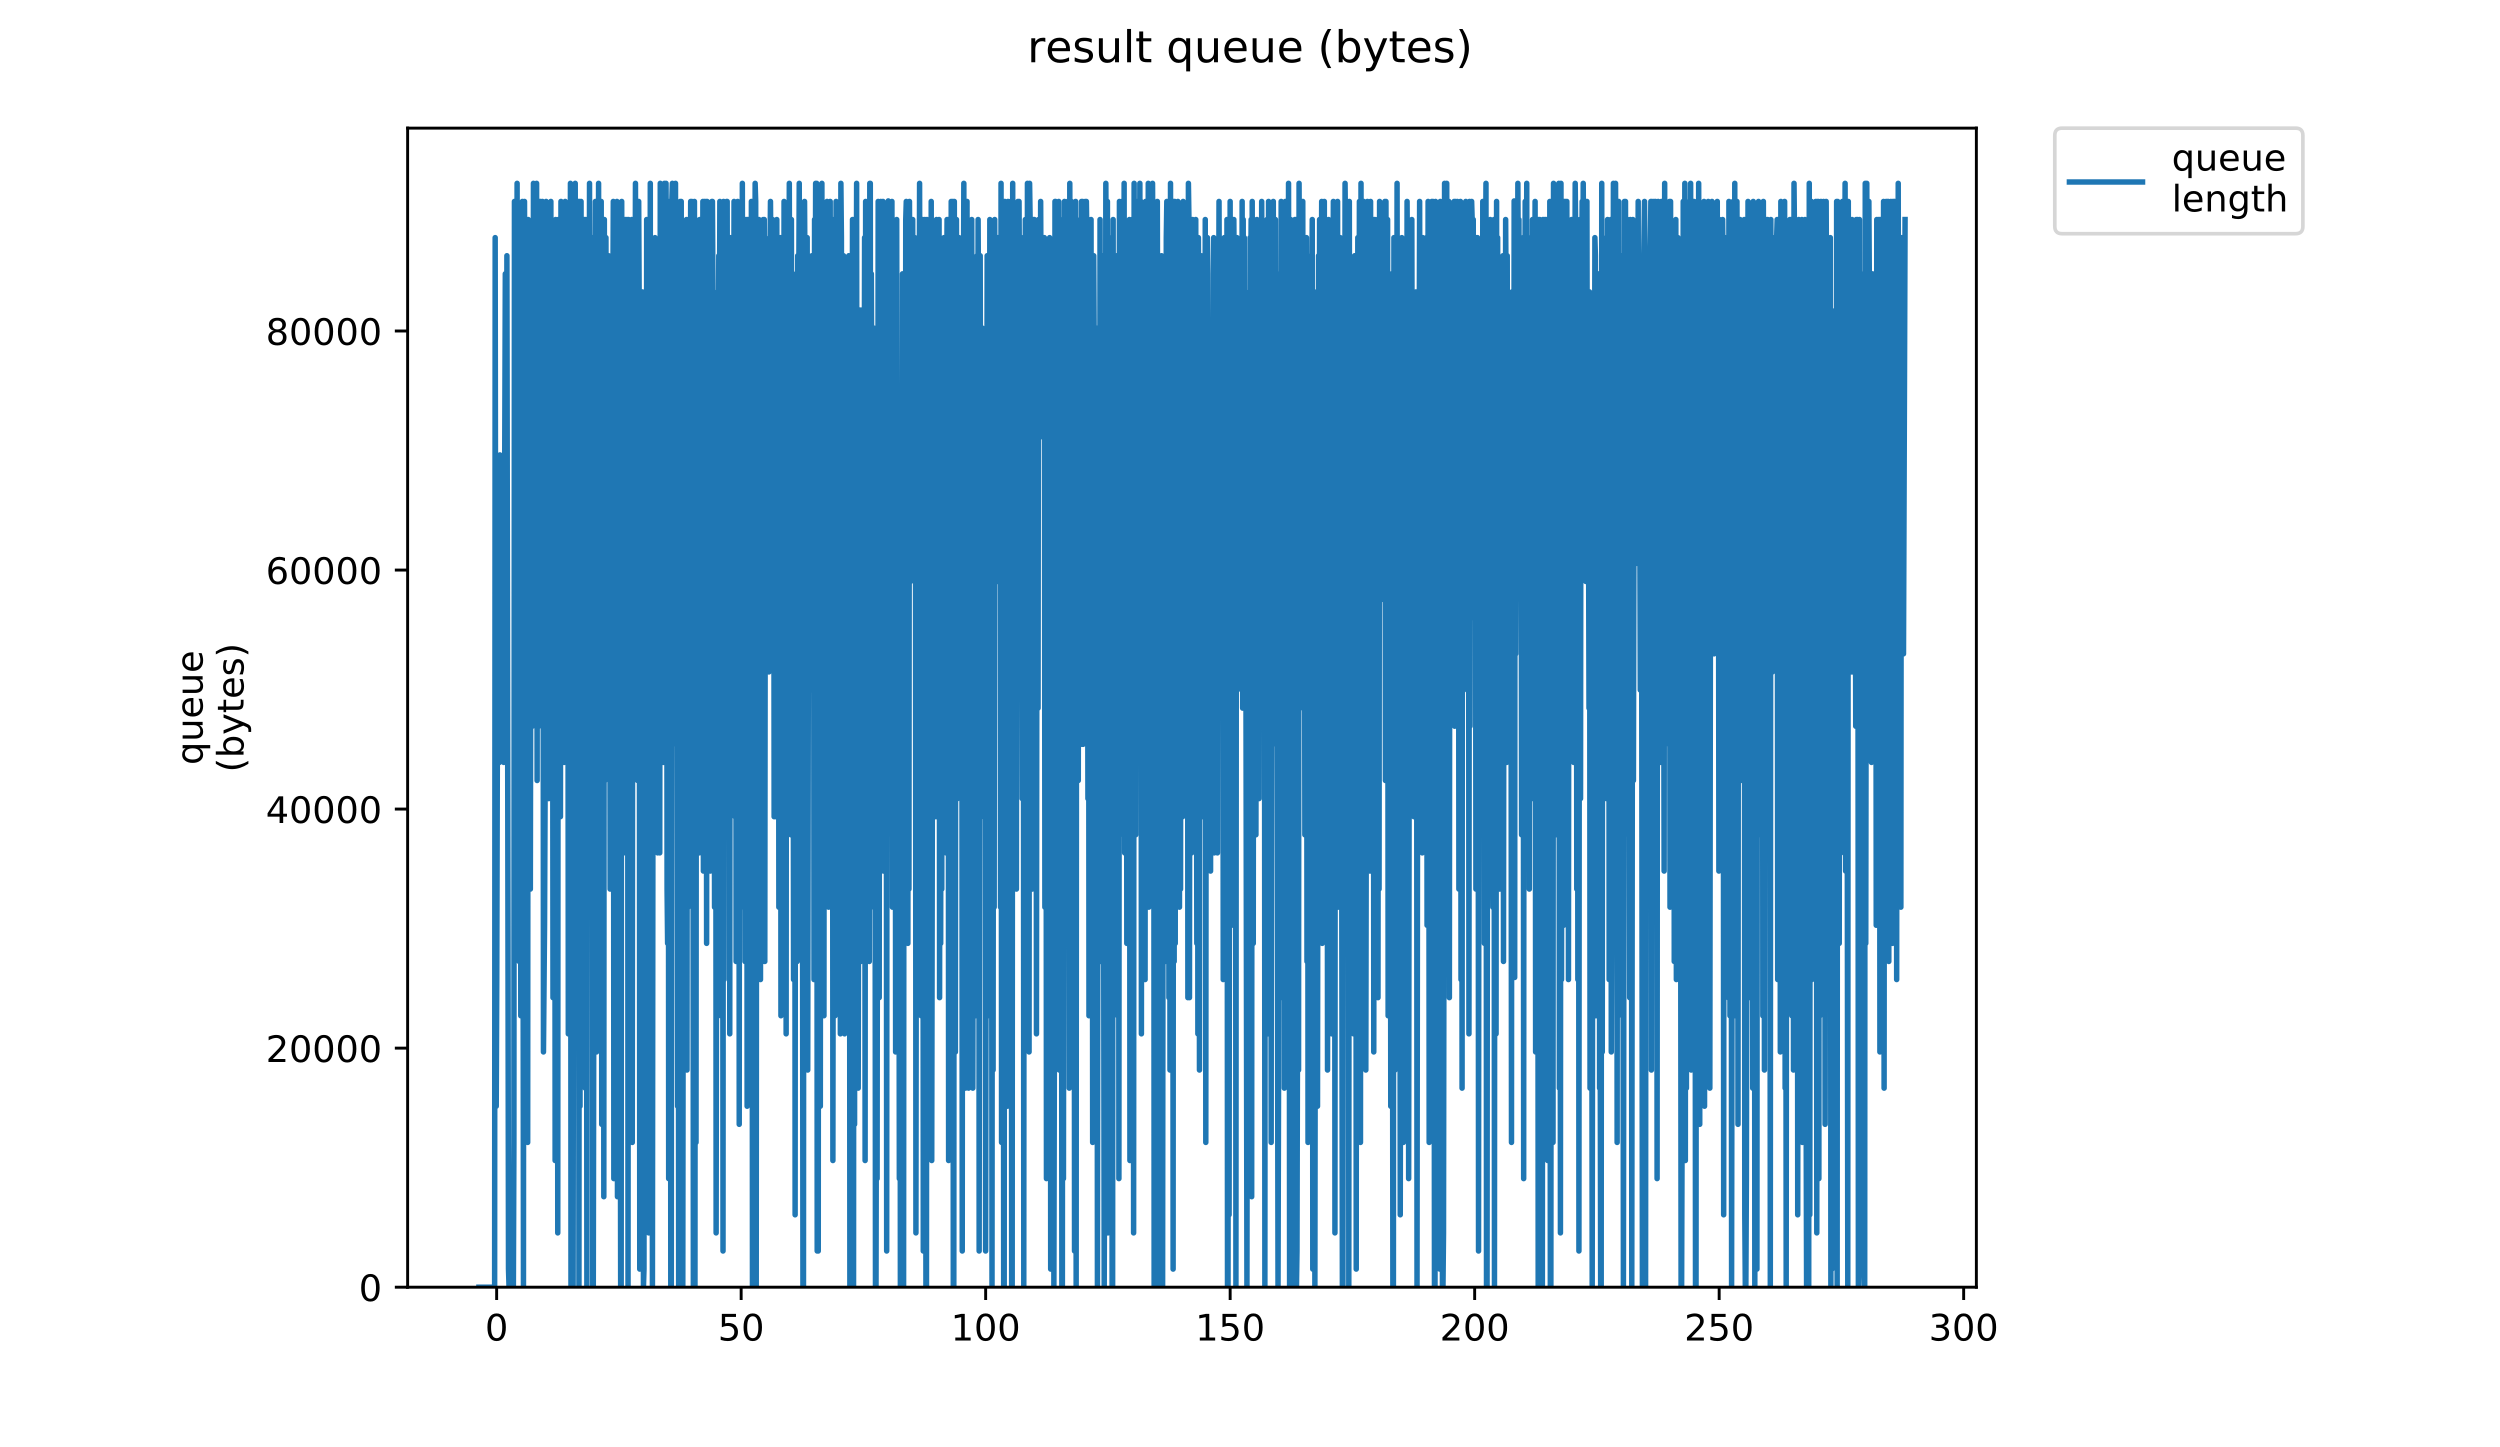 <?xml version="1.0" encoding="utf-8" standalone="no"?>
<!DOCTYPE svg PUBLIC "-//W3C//DTD SVG 1.1//EN"
  "http://www.w3.org/Graphics/SVG/1.1/DTD/svg11.dtd">
<!-- Created with matplotlib (https://matplotlib.org/) -->
<svg height="396pt" version="1.1" viewBox="0 0 684 396" width="684pt" xmlns="http://www.w3.org/2000/svg" xmlns:xlink="http://www.w3.org/1999/xlink">
 <defs>
  <style type="text/css">
*{stroke-linecap:butt;stroke-linejoin:round;}
  </style>
 </defs>
 <g id="figure_1">
  <g id="patch_1">
   <path d="M 0 396 
L 684 396 
L 684 0 
L 0 0 
z
" style="fill:#ffffff;"/>
  </g>
  <g id="axes_1">
   <g id="patch_2">
    <path d="M 111.527 352.174 
L 540.734 352.174 
L 540.734 35.062 
L 111.527 35.062 
z
" style="fill:#ffffff;"/>
   </g>
   <g id="matplotlib.axis_1">
    <g id="xtick_1">
     <g id="line2d_1">
      <defs>
       <path d="M 0 0 
L 0 3.5 
" id="md843dc6b13" style="stroke:#000000;stroke-width:0.8;"/>
      </defs>
      <g>
       <use style="stroke:#000000;stroke-width:0.8;" x="135.883" xlink:href="#md843dc6b13" y="352.174"/>
      </g>
     </g>
     <g id="text_1">
      <!-- 0 -->
      <defs>
       <path d="M 31.781 66.406 
Q 24.172 66.406 20.328 58.906 
Q 16.5 51.422 16.5 36.375 
Q 16.5 21.391 20.328 13.891 
Q 24.172 6.391 31.781 6.391 
Q 39.453 6.391 43.281 13.891 
Q 47.125 21.391 47.125 36.375 
Q 47.125 51.422 43.281 58.906 
Q 39.453 66.406 31.781 66.406 
z
M 31.781 74.219 
Q 44.047 74.219 50.516 64.516 
Q 56.984 54.828 56.984 36.375 
Q 56.984 17.969 50.516 8.266 
Q 44.047 -1.422 31.781 -1.422 
Q 19.531 -1.422 13.062 8.266 
Q 6.594 17.969 6.594 36.375 
Q 6.594 54.828 13.062 64.516 
Q 19.531 74.219 31.781 74.219 
z
" id="DejaVuSans-48"/>
      </defs>
      <g transform="translate(132.702 366.773)scale(0.1 -0.1)">
       <use xlink:href="#DejaVuSans-48"/>
      </g>
     </g>
    </g>
    <g id="xtick_2">
     <g id="line2d_2">
      <g>
       <use style="stroke:#000000;stroke-width:0.8;" x="202.779" xlink:href="#md843dc6b13" y="352.174"/>
      </g>
     </g>
     <g id="text_2">
      <!-- 50 -->
      <defs>
       <path d="M 10.797 72.906 
L 49.516 72.906 
L 49.516 64.594 
L 19.828 64.594 
L 19.828 46.734 
Q 21.969 47.469 24.109 47.828 
Q 26.266 48.188 28.422 48.188 
Q 40.625 48.188 47.75 41.5 
Q 54.891 34.812 54.891 23.391 
Q 54.891 11.625 47.562 5.094 
Q 40.234 -1.422 26.906 -1.422 
Q 22.312 -1.422 17.547 -0.641 
Q 12.797 0.141 7.719 1.703 
L 7.719 11.625 
Q 12.109 9.234 16.797 8.062 
Q 21.484 6.891 26.703 6.891 
Q 35.156 6.891 40.078 11.328 
Q 45.016 15.766 45.016 23.391 
Q 45.016 31 40.078 35.438 
Q 35.156 39.891 26.703 39.891 
Q 22.75 39.891 18.812 39.016 
Q 14.891 38.141 10.797 36.281 
z
" id="DejaVuSans-53"/>
      </defs>
      <g transform="translate(196.416 366.773)scale(0.1 -0.1)">
       <use xlink:href="#DejaVuSans-53"/>
       <use x="63.623" xlink:href="#DejaVuSans-48"/>
      </g>
     </g>
    </g>
    <g id="xtick_3">
     <g id="line2d_3">
      <g>
       <use style="stroke:#000000;stroke-width:0.8;" x="269.675" xlink:href="#md843dc6b13" y="352.174"/>
      </g>
     </g>
     <g id="text_3">
      <!-- 100 -->
      <defs>
       <path d="M 12.406 8.297 
L 28.516 8.297 
L 28.516 63.922 
L 10.984 60.406 
L 10.984 69.391 
L 28.422 72.906 
L 38.281 72.906 
L 38.281 8.297 
L 54.391 8.297 
L 54.391 0 
L 12.406 0 
z
" id="DejaVuSans-49"/>
      </defs>
      <g transform="translate(260.131 366.773)scale(0.1 -0.1)">
       <use xlink:href="#DejaVuSans-49"/>
       <use x="63.623" xlink:href="#DejaVuSans-48"/>
       <use x="127.246" xlink:href="#DejaVuSans-48"/>
      </g>
     </g>
    </g>
    <g id="xtick_4">
     <g id="line2d_4">
      <g>
       <use style="stroke:#000000;stroke-width:0.8;" x="336.571" xlink:href="#md843dc6b13" y="352.174"/>
      </g>
     </g>
     <g id="text_4">
      <!-- 150 -->
      <g transform="translate(327.027 366.773)scale(0.1 -0.1)">
       <use xlink:href="#DejaVuSans-49"/>
       <use x="63.623" xlink:href="#DejaVuSans-53"/>
       <use x="127.246" xlink:href="#DejaVuSans-48"/>
      </g>
     </g>
    </g>
    <g id="xtick_5">
     <g id="line2d_5">
      <g>
       <use style="stroke:#000000;stroke-width:0.8;" x="403.467" xlink:href="#md843dc6b13" y="352.174"/>
      </g>
     </g>
     <g id="text_5">
      <!-- 200 -->
      <defs>
       <path d="M 19.188 8.297 
L 53.609 8.297 
L 53.609 0 
L 7.328 0 
L 7.328 8.297 
Q 12.938 14.109 22.625 23.891 
Q 32.328 33.688 34.812 36.531 
Q 39.547 41.844 41.422 45.531 
Q 43.312 49.219 43.312 52.781 
Q 43.312 58.594 39.234 62.25 
Q 35.156 65.922 28.609 65.922 
Q 23.969 65.922 18.812 64.312 
Q 13.672 62.703 7.812 59.422 
L 7.812 69.391 
Q 13.766 71.781 18.938 73 
Q 24.125 74.219 28.422 74.219 
Q 39.75 74.219 46.484 68.547 
Q 53.219 62.891 53.219 53.422 
Q 53.219 48.922 51.531 44.891 
Q 49.859 40.875 45.406 35.406 
Q 44.188 33.984 37.641 27.219 
Q 31.109 20.453 19.188 8.297 
z
" id="DejaVuSans-50"/>
      </defs>
      <g transform="translate(393.923 366.773)scale(0.1 -0.1)">
       <use xlink:href="#DejaVuSans-50"/>
       <use x="63.623" xlink:href="#DejaVuSans-48"/>
       <use x="127.246" xlink:href="#DejaVuSans-48"/>
      </g>
     </g>
    </g>
    <g id="xtick_6">
     <g id="line2d_6">
      <g>
       <use style="stroke:#000000;stroke-width:0.8;" x="470.363" xlink:href="#md843dc6b13" y="352.174"/>
      </g>
     </g>
     <g id="text_6">
      <!-- 250 -->
      <g transform="translate(460.819 366.773)scale(0.1 -0.1)">
       <use xlink:href="#DejaVuSans-50"/>
       <use x="63.623" xlink:href="#DejaVuSans-53"/>
       <use x="127.246" xlink:href="#DejaVuSans-48"/>
      </g>
     </g>
    </g>
    <g id="xtick_7">
     <g id="line2d_7">
      <g>
       <use style="stroke:#000000;stroke-width:0.8;" x="537.259" xlink:href="#md843dc6b13" y="352.174"/>
      </g>
     </g>
     <g id="text_7">
      <!-- 300 -->
      <defs>
       <path d="M 40.578 39.312 
Q 47.656 37.797 51.625 33 
Q 55.609 28.219 55.609 21.188 
Q 55.609 10.406 48.188 4.484 
Q 40.766 -1.422 27.094 -1.422 
Q 22.516 -1.422 17.656 -0.516 
Q 12.797 0.391 7.625 2.203 
L 7.625 11.719 
Q 11.719 9.328 16.594 8.109 
Q 21.484 6.891 26.812 6.891 
Q 36.078 6.891 40.938 10.547 
Q 45.797 14.203 45.797 21.188 
Q 45.797 27.641 41.281 31.266 
Q 36.766 34.906 28.719 34.906 
L 20.219 34.906 
L 20.219 43.016 
L 29.109 43.016 
Q 36.375 43.016 40.234 45.922 
Q 44.094 48.828 44.094 54.297 
Q 44.094 59.906 40.109 62.906 
Q 36.141 65.922 28.719 65.922 
Q 24.656 65.922 20.016 65.031 
Q 15.375 64.156 9.812 62.312 
L 9.812 71.094 
Q 15.438 72.656 20.344 73.438 
Q 25.25 74.219 29.594 74.219 
Q 40.828 74.219 47.359 69.109 
Q 53.906 64.016 53.906 55.328 
Q 53.906 49.266 50.438 45.094 
Q 46.969 40.922 40.578 39.312 
z
" id="DejaVuSans-51"/>
      </defs>
      <g transform="translate(527.716 366.773)scale(0.1 -0.1)">
       <use xlink:href="#DejaVuSans-51"/>
       <use x="63.623" xlink:href="#DejaVuSans-48"/>
       <use x="127.246" xlink:href="#DejaVuSans-48"/>
      </g>
     </g>
    </g>
   </g>
   <g id="matplotlib.axis_2">
    <g id="ytick_1">
     <g id="line2d_8">
      <defs>
       <path d="M 0 0 
L -3.5 0 
" id="m8182788240" style="stroke:#000000;stroke-width:0.8;"/>
      </defs>
      <g>
       <use style="stroke:#000000;stroke-width:0.8;" x="111.527" xlink:href="#m8182788240" y="352.174"/>
      </g>
     </g>
     <g id="text_8">
      <!-- 0 -->
      <g transform="translate(98.165 355.973)scale(0.1 -0.1)">
       <use xlink:href="#DejaVuSans-48"/>
      </g>
     </g>
    </g>
    <g id="ytick_2">
     <g id="line2d_9">
      <g>
       <use style="stroke:#000000;stroke-width:0.8;" x="111.527" xlink:href="#m8182788240" y="286.771"/>
      </g>
     </g>
     <g id="text_9">
      <!-- 20000 -->
      <g transform="translate(72.715 290.57)scale(0.1 -0.1)">
       <use xlink:href="#DejaVuSans-50"/>
       <use x="63.623" xlink:href="#DejaVuSans-48"/>
       <use x="127.246" xlink:href="#DejaVuSans-48"/>
       <use x="190.869" xlink:href="#DejaVuSans-48"/>
       <use x="254.492" xlink:href="#DejaVuSans-48"/>
      </g>
     </g>
    </g>
    <g id="ytick_3">
     <g id="line2d_10">
      <g>
       <use style="stroke:#000000;stroke-width:0.8;" x="111.527" xlink:href="#m8182788240" y="221.368"/>
      </g>
     </g>
     <g id="text_10">
      <!-- 40000 -->
      <defs>
       <path d="M 37.797 64.312 
L 12.891 25.391 
L 37.797 25.391 
z
M 35.203 72.906 
L 47.609 72.906 
L 47.609 25.391 
L 58.016 25.391 
L 58.016 17.188 
L 47.609 17.188 
L 47.609 0 
L 37.797 0 
L 37.797 17.188 
L 4.891 17.188 
L 4.891 26.703 
z
" id="DejaVuSans-52"/>
      </defs>
      <g transform="translate(72.715 225.168)scale(0.1 -0.1)">
       <use xlink:href="#DejaVuSans-52"/>
       <use x="63.623" xlink:href="#DejaVuSans-48"/>
       <use x="127.246" xlink:href="#DejaVuSans-48"/>
       <use x="190.869" xlink:href="#DejaVuSans-48"/>
       <use x="254.492" xlink:href="#DejaVuSans-48"/>
      </g>
     </g>
    </g>
    <g id="ytick_4">
     <g id="line2d_11">
      <g>
       <use style="stroke:#000000;stroke-width:0.8;" x="111.527" xlink:href="#m8182788240" y="155.965"/>
      </g>
     </g>
     <g id="text_11">
      <!-- 60000 -->
      <defs>
       <path d="M 33.016 40.375 
Q 26.375 40.375 22.484 35.828 
Q 18.609 31.297 18.609 23.391 
Q 18.609 15.531 22.484 10.953 
Q 26.375 6.391 33.016 6.391 
Q 39.656 6.391 43.531 10.953 
Q 47.406 15.531 47.406 23.391 
Q 47.406 31.297 43.531 35.828 
Q 39.656 40.375 33.016 40.375 
z
M 52.594 71.297 
L 52.594 62.312 
Q 48.875 64.062 45.094 64.984 
Q 41.312 65.922 37.594 65.922 
Q 27.828 65.922 22.672 59.328 
Q 17.531 52.734 16.797 39.406 
Q 19.672 43.656 24.016 45.922 
Q 28.375 48.188 33.594 48.188 
Q 44.578 48.188 50.953 41.516 
Q 57.328 34.859 57.328 23.391 
Q 57.328 12.156 50.688 5.359 
Q 44.047 -1.422 33.016 -1.422 
Q 20.359 -1.422 13.672 8.266 
Q 6.984 17.969 6.984 36.375 
Q 6.984 53.656 15.188 63.938 
Q 23.391 74.219 37.203 74.219 
Q 40.922 74.219 44.703 73.484 
Q 48.484 72.75 52.594 71.297 
z
" id="DejaVuSans-54"/>
      </defs>
      <g transform="translate(72.715 159.765)scale(0.1 -0.1)">
       <use xlink:href="#DejaVuSans-54"/>
       <use x="63.623" xlink:href="#DejaVuSans-48"/>
       <use x="127.246" xlink:href="#DejaVuSans-48"/>
       <use x="190.869" xlink:href="#DejaVuSans-48"/>
       <use x="254.492" xlink:href="#DejaVuSans-48"/>
      </g>
     </g>
    </g>
    <g id="ytick_5">
     <g id="line2d_12">
      <g>
       <use style="stroke:#000000;stroke-width:0.8;" x="111.527" xlink:href="#m8182788240" y="90.562"/>
      </g>
     </g>
     <g id="text_12">
      <!-- 80000 -->
      <defs>
       <path d="M 31.781 34.625 
Q 24.75 34.625 20.719 30.859 
Q 16.703 27.094 16.703 20.516 
Q 16.703 13.922 20.719 10.156 
Q 24.75 6.391 31.781 6.391 
Q 38.812 6.391 42.859 10.172 
Q 46.922 13.969 46.922 20.516 
Q 46.922 27.094 42.891 30.859 
Q 38.875 34.625 31.781 34.625 
z
M 21.922 38.812 
Q 15.578 40.375 12.031 44.719 
Q 8.5 49.078 8.5 55.328 
Q 8.5 64.062 14.719 69.141 
Q 20.953 74.219 31.781 74.219 
Q 42.672 74.219 48.875 69.141 
Q 55.078 64.062 55.078 55.328 
Q 55.078 49.078 51.531 44.719 
Q 48 40.375 41.703 38.812 
Q 48.828 37.156 52.797 32.312 
Q 56.781 27.484 56.781 20.516 
Q 56.781 9.906 50.312 4.234 
Q 43.844 -1.422 31.781 -1.422 
Q 19.734 -1.422 13.25 4.234 
Q 6.781 9.906 6.781 20.516 
Q 6.781 27.484 10.781 32.312 
Q 14.797 37.156 21.922 38.812 
z
M 18.312 54.391 
Q 18.312 48.734 21.844 45.562 
Q 25.391 42.391 31.781 42.391 
Q 38.141 42.391 41.719 45.562 
Q 45.312 48.734 45.312 54.391 
Q 45.312 60.062 41.719 63.234 
Q 38.141 66.406 31.781 66.406 
Q 25.391 66.406 21.844 63.234 
Q 18.312 60.062 18.312 54.391 
z
" id="DejaVuSans-56"/>
      </defs>
      <g transform="translate(72.715 94.362)scale(0.1 -0.1)">
       <use xlink:href="#DejaVuSans-56"/>
       <use x="63.623" xlink:href="#DejaVuSans-48"/>
       <use x="127.246" xlink:href="#DejaVuSans-48"/>
       <use x="190.869" xlink:href="#DejaVuSans-48"/>
       <use x="254.492" xlink:href="#DejaVuSans-48"/>
      </g>
     </g>
    </g>
    <g id="text_13">
     <!-- queue -->
     <defs>
      <path d="M 14.797 27.297 
Q 14.797 17.391 18.875 11.75 
Q 22.953 6.109 30.078 6.109 
Q 37.203 6.109 41.297 11.75 
Q 45.406 17.391 45.406 27.297 
Q 45.406 37.203 41.297 42.844 
Q 37.203 48.484 30.078 48.484 
Q 22.953 48.484 18.875 42.844 
Q 14.797 37.203 14.797 27.297 
z
M 45.406 8.203 
Q 42.578 3.328 38.25 0.953 
Q 33.938 -1.422 27.875 -1.422 
Q 17.969 -1.422 11.734 6.484 
Q 5.516 14.406 5.516 27.297 
Q 5.516 40.188 11.734 48.094 
Q 17.969 56 27.875 56 
Q 33.938 56 38.25 53.625 
Q 42.578 51.266 45.406 46.391 
L 45.406 54.688 
L 54.391 54.688 
L 54.391 -20.797 
L 45.406 -20.797 
z
" id="DejaVuSans-113"/>
      <path d="M 8.5 21.578 
L 8.5 54.688 
L 17.484 54.688 
L 17.484 21.922 
Q 17.484 14.156 20.5 10.266 
Q 23.531 6.391 29.594 6.391 
Q 36.859 6.391 41.078 11.031 
Q 45.312 15.672 45.312 23.688 
L 45.312 54.688 
L 54.297 54.688 
L 54.297 0 
L 45.312 0 
L 45.312 8.406 
Q 42.047 3.422 37.719 1 
Q 33.406 -1.422 27.688 -1.422 
Q 18.266 -1.422 13.375 4.438 
Q 8.5 10.297 8.5 21.578 
z
M 31.109 56 
z
" id="DejaVuSans-117"/>
      <path d="M 56.203 29.594 
L 56.203 25.203 
L 14.891 25.203 
Q 15.484 15.922 20.484 11.062 
Q 25.484 6.203 34.422 6.203 
Q 39.594 6.203 44.453 7.469 
Q 49.312 8.734 54.109 11.281 
L 54.109 2.781 
Q 49.266 0.734 44.188 -0.344 
Q 39.109 -1.422 33.891 -1.422 
Q 20.797 -1.422 13.156 6.188 
Q 5.516 13.812 5.516 26.812 
Q 5.516 40.234 12.766 48.109 
Q 20.016 56 32.328 56 
Q 43.359 56 49.781 48.891 
Q 56.203 41.797 56.203 29.594 
z
M 47.219 32.234 
Q 47.125 39.594 43.094 43.984 
Q 39.062 48.391 32.422 48.391 
Q 24.906 48.391 20.391 44.141 
Q 15.875 39.891 15.188 32.172 
z
" id="DejaVuSans-101"/>
     </defs>
     <g transform="translate(55.437 209.283)rotate(-90)scale(0.1 -0.1)">
      <use xlink:href="#DejaVuSans-113"/>
      <use x="63.477" xlink:href="#DejaVuSans-117"/>
      <use x="126.855" xlink:href="#DejaVuSans-101"/>
      <use x="188.379" xlink:href="#DejaVuSans-117"/>
      <use x="251.758" xlink:href="#DejaVuSans-101"/>
     </g>
     <!-- (bytes) -->
     <defs>
      <path d="M 31 75.875 
Q 24.469 64.656 21.281 53.656 
Q 18.109 42.672 18.109 31.391 
Q 18.109 20.125 21.312 9.062 
Q 24.516 -2 31 -13.188 
L 23.188 -13.188 
Q 15.875 -1.703 12.234 9.375 
Q 8.594 20.453 8.594 31.391 
Q 8.594 42.281 12.203 53.312 
Q 15.828 64.359 23.188 75.875 
z
" id="DejaVuSans-40"/>
      <path d="M 48.688 27.297 
Q 48.688 37.203 44.609 42.844 
Q 40.531 48.484 33.406 48.484 
Q 26.266 48.484 22.188 42.844 
Q 18.109 37.203 18.109 27.297 
Q 18.109 17.391 22.188 11.75 
Q 26.266 6.109 33.406 6.109 
Q 40.531 6.109 44.609 11.75 
Q 48.688 17.391 48.688 27.297 
z
M 18.109 46.391 
Q 20.953 51.266 25.266 53.625 
Q 29.594 56 35.594 56 
Q 45.562 56 51.781 48.094 
Q 58.016 40.188 58.016 27.297 
Q 58.016 14.406 51.781 6.484 
Q 45.562 -1.422 35.594 -1.422 
Q 29.594 -1.422 25.266 0.953 
Q 20.953 3.328 18.109 8.203 
L 18.109 0 
L 9.078 0 
L 9.078 75.984 
L 18.109 75.984 
z
" id="DejaVuSans-98"/>
      <path d="M 32.172 -5.078 
Q 28.375 -14.844 24.75 -17.812 
Q 21.141 -20.797 15.094 -20.797 
L 7.906 -20.797 
L 7.906 -13.281 
L 13.188 -13.281 
Q 16.891 -13.281 18.938 -11.516 
Q 21 -9.766 23.484 -3.219 
L 25.094 0.875 
L 2.984 54.688 
L 12.5 54.688 
L 29.594 11.922 
L 46.688 54.688 
L 56.203 54.688 
z
" id="DejaVuSans-121"/>
      <path d="M 18.312 70.219 
L 18.312 54.688 
L 36.812 54.688 
L 36.812 47.703 
L 18.312 47.703 
L 18.312 18.016 
Q 18.312 11.328 20.141 9.422 
Q 21.969 7.516 27.594 7.516 
L 36.812 7.516 
L 36.812 0 
L 27.594 0 
Q 17.188 0 13.234 3.875 
Q 9.281 7.766 9.281 18.016 
L 9.281 47.703 
L 2.688 47.703 
L 2.688 54.688 
L 9.281 54.688 
L 9.281 70.219 
z
" id="DejaVuSans-116"/>
      <path d="M 44.281 53.078 
L 44.281 44.578 
Q 40.484 46.531 36.375 47.5 
Q 32.281 48.484 27.875 48.484 
Q 21.188 48.484 17.844 46.438 
Q 14.5 44.391 14.5 40.281 
Q 14.5 37.156 16.891 35.375 
Q 19.281 33.594 26.516 31.984 
L 29.594 31.297 
Q 39.156 29.25 43.188 25.516 
Q 47.219 21.781 47.219 15.094 
Q 47.219 7.469 41.188 3.016 
Q 35.156 -1.422 24.609 -1.422 
Q 20.219 -1.422 15.453 -0.562 
Q 10.688 0.297 5.422 2 
L 5.422 11.281 
Q 10.406 8.688 15.234 7.391 
Q 20.062 6.109 24.812 6.109 
Q 31.156 6.109 34.562 8.281 
Q 37.984 10.453 37.984 14.406 
Q 37.984 18.062 35.516 20.016 
Q 33.062 21.969 24.703 23.781 
L 21.578 24.516 
Q 13.234 26.266 9.516 29.906 
Q 5.812 33.547 5.812 39.891 
Q 5.812 47.609 11.281 51.797 
Q 16.75 56 26.812 56 
Q 31.781 56 36.172 55.266 
Q 40.578 54.547 44.281 53.078 
z
" id="DejaVuSans-115"/>
      <path d="M 8.016 75.875 
L 15.828 75.875 
Q 23.141 64.359 26.781 53.312 
Q 30.422 42.281 30.422 31.391 
Q 30.422 20.453 26.781 9.375 
Q 23.141 -1.703 15.828 -13.188 
L 8.016 -13.188 
Q 14.5 -2 17.703 9.062 
Q 20.906 20.125 20.906 31.391 
Q 20.906 42.672 17.703 53.656 
Q 14.5 64.656 8.016 75.875 
z
" id="DejaVuSans-41"/>
     </defs>
     <g transform="translate(66.635 211.295)rotate(-90)scale(0.1 -0.1)">
      <use xlink:href="#DejaVuSans-40"/>
      <use x="39.014" xlink:href="#DejaVuSans-98"/>
      <use x="102.49" xlink:href="#DejaVuSans-121"/>
      <use x="161.67" xlink:href="#DejaVuSans-116"/>
      <use x="200.879" xlink:href="#DejaVuSans-101"/>
      <use x="262.402" xlink:href="#DejaVuSans-115"/>
      <use x="314.502" xlink:href="#DejaVuSans-41"/>
     </g>
    </g>
   </g>
   <g id="line2d_13">
    <path clip-path="url(#p1e51d6ec2a)" d="M 131.036 352.174 
L 135.331 352.174 
L 135.479 65.016 
L 135.769 302.664 
L 135.914 268.007 
L 136.206 154.134 
L 136.496 203.644 
L 136.643 208.595 
L 136.784 124.467 
L 136.933 154.134 
L 137.082 134.33 
L 137.227 183.84 
L 137.376 188.791 
L 137.524 198.693 
L 137.672 198.693 
L 137.821 208.595 
L 138.254 74.918 
L 138.396 79.869 
L 138.54 188.791 
L 138.686 69.967 
L 139.124 347.223 
L 139.272 352.174 
L 140.458 352.174 
L 140.604 312.566 
L 140.75 55.114 
L 140.896 60.065 
L 141.042 164.036 
L 141.19 65.016 
L 141.337 203.644 
L 141.479 50.163 
L 141.623 173.938 
L 141.764 60.065 
L 141.905 74.918 
L 142.049 263.056 
L 142.195 60.065 
L 142.341 60.065 
L 142.484 277.909 
L 142.632 65.016 
L 142.774 65.016 
L 142.921 55.114 
L 143.218 352.174 
L 143.359 60.065 
L 143.503 55.114 
L 143.651 109.575 
L 143.794 60.065 
L 143.937 139.281 
L 144.078 60.065 
L 144.224 69.967 
L 144.372 312.566 
L 144.521 60.065 
L 144.669 168.987 
L 144.962 65.016 
L 145.102 243.252 
L 145.384 65.016 
L 145.527 94.722 
L 145.667 198.693 
L 145.808 188.791 
L 145.949 50.163 
L 146.089 55.114 
L 146.235 168.987 
L 146.378 60.065 
L 146.52 178.889 
L 146.666 55.114 
L 146.811 50.163 
L 146.956 213.546 
L 147.101 60.065 
L 147.242 60.065 
L 147.383 198.693 
L 147.527 55.114 
L 147.672 124.467 
L 147.817 55.114 
L 147.963 99.673 
L 148.107 65.016 
L 148.25 99.673 
L 148.399 55.114 
L 148.548 65.016 
L 148.691 287.811 
L 148.987 253.154 
L 149.275 183.84 
L 149.416 55.114 
L 149.558 84.82 
L 149.7 164.036 
L 149.843 69.967 
L 149.988 65.016 
L 150.132 218.497 
L 150.281 79.869 
L 150.424 79.869 
L 150.567 178.889 
L 150.716 55.114 
L 150.861 203.644 
L 151.007 60.065 
L 151.149 104.624 
L 151.295 272.958 
L 151.442 144.232 
L 151.591 144.232 
L 151.738 74.918 
L 151.881 317.517 
L 152.027 60.065 
L 152.17 248.203 
L 152.313 65.016 
L 152.457 99.673 
L 152.603 337.321 
L 152.75 60.065 
L 152.899 198.693 
L 153.048 74.918 
L 153.189 79.869 
L 153.332 223.448 
L 153.48 55.114 
L 153.628 84.82 
L 153.773 60.065 
L 153.917 168.987 
L 154.062 144.232 
L 154.205 60.065 
L 154.353 208.595 
L 154.5 65.016 
L 154.641 55.114 
L 154.782 159.085 
L 154.923 168.987 
L 155.064 188.791 
L 155.206 65.016 
L 155.347 99.673 
L 155.488 282.86 
L 155.637 89.771 
L 155.779 228.399 
L 156.07 50.163 
L 156.219 352.174 
L 156.365 55.114 
L 156.51 60.065 
L 156.798 352.174 
L 157.094 74.918 
L 157.241 253.154 
L 157.382 50.163 
L 157.525 159.085 
L 157.668 55.114 
L 157.811 60.065 
L 157.956 164.036 
L 158.102 55.114 
L 158.253 55.114 
L 158.401 352.174 
L 158.548 55.114 
L 158.691 302.664 
L 158.833 65.016 
L 158.976 55.114 
L 159.265 253.154 
L 159.411 94.722 
L 159.556 60.065 
L 159.698 282.86 
L 159.841 60.065 
L 159.985 104.624 
L 160.129 297.713 
L 160.276 60.065 
L 160.423 164.036 
L 160.569 352.174 
L 160.71 104.624 
L 160.85 248.203 
L 160.997 60.065 
L 161.145 203.644 
L 161.293 50.163 
L 161.441 183.84 
L 161.588 65.016 
L 161.737 144.232 
L 161.885 79.869 
L 162.033 65.016 
L 162.177 352.174 
L 162.325 352.174 
L 162.763 94.722 
L 162.91 55.114 
L 163.053 99.673 
L 163.196 287.811 
L 163.337 55.114 
L 163.478 69.967 
L 163.623 218.497 
L 163.771 50.163 
L 163.918 188.791 
L 164.067 99.673 
L 164.207 104.624 
L 164.349 193.742 
L 164.49 55.114 
L 164.631 307.615 
L 164.774 69.967 
L 164.917 74.918 
L 165.06 74.918 
L 165.203 327.419 
L 165.349 60.065 
L 165.494 213.546 
L 165.64 198.693 
L 165.785 65.016 
L 165.931 164.036 
L 166.077 89.771 
L 166.223 119.477 
L 166.367 104.624 
L 166.508 69.967 
L 166.651 89.771 
L 166.792 89.771 
L 166.933 243.252 
L 167.074 203.644 
L 167.356 69.967 
L 167.501 124.467 
L 167.798 55.114 
L 167.944 322.468 
L 168.089 89.771 
L 168.234 322.468 
L 168.374 60.065 
L 168.514 60.065 
L 168.655 277.909 
L 168.795 55.114 
L 168.939 327.419 
L 169.087 84.82 
L 169.235 282.86 
L 169.384 60.065 
L 169.813 352.174 
L 169.956 352.174 
L 170.098 55.114 
L 170.24 134.33 
L 170.385 134.33 
L 170.526 99.673 
L 170.67 233.35 
L 170.813 65.016 
L 170.956 198.693 
L 171.104 60.065 
L 171.393 183.84 
L 171.542 60.065 
L 171.69 99.673 
L 171.832 352.174 
L 171.975 60.065 
L 172.119 297.713 
L 172.404 84.82 
L 172.693 282.86 
L 172.843 60.065 
L 172.993 312.566 
L 173.143 79.869 
L 173.289 149.183 
L 173.435 94.722 
L 173.577 154.134 
L 173.861 50.163 
L 174.004 104.624 
L 174.152 69.967 
L 174.302 84.82 
L 174.449 213.546 
L 174.597 188.791 
L 174.744 55.114 
L 174.889 84.82 
L 175.036 347.223 
L 175.181 134.33 
L 175.326 258.105 
L 175.466 89.771 
L 175.607 208.595 
L 175.756 79.869 
L 176.048 352.174 
L 176.196 347.223 
L 176.337 119.477 
L 176.484 159.085 
L 176.631 89.771 
L 176.779 327.419 
L 176.926 60.065 
L 177.21 233.35 
L 177.353 114.526 
L 177.495 337.321 
L 177.636 119.477 
L 177.778 188.791 
L 177.92 50.163 
L 178.062 302.664 
L 178.205 65.016 
L 178.355 144.232 
L 178.504 352.174 
L 178.787 79.869 
L 179.069 134.33 
L 179.21 65.016 
L 179.351 94.722 
L 179.636 69.967 
L 179.931 233.35 
L 180.078 203.644 
L 180.221 79.869 
L 180.364 114.526 
L 180.506 233.35 
L 180.648 50.163 
L 180.79 99.673 
L 180.932 65.016 
L 181.074 178.889 
L 181.223 69.967 
L 181.364 65.016 
L 181.505 208.595 
L 181.645 55.114 
L 181.785 50.163 
L 181.926 74.918 
L 182.07 69.967 
L 182.22 50.163 
L 182.364 84.82 
L 182.512 243.252 
L 182.659 258.105 
L 182.805 55.114 
L 182.949 322.468 
L 183.096 69.967 
L 183.238 119.477 
L 183.382 94.722 
L 183.524 352.174 
L 183.67 352.174 
L 183.812 55.114 
L 183.954 50.163 
L 184.097 84.82 
L 184.242 84.82 
L 184.386 159.085 
L 184.529 60.065 
L 184.672 193.742 
L 184.815 50.163 
L 184.958 203.644 
L 185.101 79.869 
L 185.392 302.664 
L 185.533 139.281 
L 185.678 352.174 
L 185.82 272.958 
L 186.103 55.114 
L 186.244 124.467 
L 186.385 55.114 
L 186.528 297.713 
L 186.67 124.467 
L 186.814 352.174 
L 187.103 99.673 
L 187.245 193.742 
L 187.387 173.938 
L 187.53 69.967 
L 187.673 109.575 
L 187.815 60.065 
L 187.956 292.762 
L 188.103 65.016 
L 188.246 248.203 
L 188.39 60.065 
L 188.536 208.595 
L 188.681 74.918 
L 188.825 94.722 
L 188.969 55.114 
L 189.114 228.399 
L 189.256 55.114 
L 189.402 228.399 
L 189.551 79.869 
L 189.699 352.174 
L 189.848 352.174 
L 189.997 55.114 
L 190.142 352.174 
L 190.286 60.065 
L 190.431 312.566 
L 190.575 89.771 
L 190.721 144.232 
L 190.867 94.722 
L 191.013 154.134 
L 191.157 69.967 
L 191.301 233.35 
L 191.445 60.065 
L 191.589 60.065 
L 191.874 168.987 
L 192.016 109.575 
L 192.163 168.987 
L 192.307 55.114 
L 192.451 238.321 
L 192.594 60.065 
L 192.738 55.114 
L 192.883 208.595 
L 193.032 60.065 
L 193.178 55.114 
L 193.326 258.105 
L 193.472 55.114 
L 193.615 65.016 
L 193.758 193.742 
L 193.904 89.771 
L 194.193 119.477 
L 194.342 238.321 
L 194.484 60.065 
L 194.63 173.938 
L 194.773 55.114 
L 194.921 55.114 
L 195.067 79.869 
L 195.211 149.183 
L 195.355 139.281 
L 195.499 248.203 
L 195.645 94.722 
L 195.787 94.722 
L 195.933 337.321 
L 196.221 139.281 
L 196.369 79.869 
L 196.511 114.526 
L 196.656 69.967 
L 196.802 104.624 
L 196.948 55.114 
L 197.093 84.82 
L 197.236 277.909 
L 197.526 74.918 
L 197.669 84.82 
L 197.816 342.272 
L 197.958 55.114 
L 198.099 268.007 
L 198.241 60.065 
L 198.386 69.967 
L 198.674 203.644 
L 198.814 55.114 
L 198.955 55.114 
L 199.096 208.595 
L 199.236 99.673 
L 199.38 99.673 
L 199.522 74.918 
L 199.663 282.86 
L 199.811 65.016 
L 200.108 208.595 
L 200.54 69.967 
L 200.688 134.33 
L 200.835 55.114 
L 201.123 223.448 
L 201.263 65.016 
L 201.404 263.056 
L 201.545 60.065 
L 201.685 253.154 
L 201.826 55.114 
L 201.966 258.105 
L 202.111 60.065 
L 202.252 307.615 
L 202.396 60.065 
L 202.537 74.918 
L 202.68 248.203 
L 202.822 69.967 
L 202.963 159.085 
L 203.105 50.163 
L 203.251 159.085 
L 203.396 104.624 
L 203.542 99.673 
L 203.684 109.575 
L 203.833 263.056 
L 204.123 60.065 
L 204.268 74.918 
L 204.413 302.664 
L 204.556 60.065 
L 204.7 60.065 
L 205.143 188.791 
L 205.287 84.82 
L 205.434 263.056 
L 205.581 55.114 
L 205.728 99.673 
L 205.872 352.174 
L 206.021 352.174 
L 206.169 297.713 
L 206.314 69.967 
L 206.462 144.232 
L 206.608 50.163 
L 206.756 55.114 
L 206.904 352.174 
L 207.052 119.477 
L 207.198 65.016 
L 207.344 60.065 
L 207.492 65.016 
L 207.639 60.065 
L 207.781 228.399 
L 207.925 65.016 
L 208.067 268.007 
L 208.218 69.967 
L 208.366 134.33 
L 208.515 84.82 
L 208.664 263.056 
L 208.812 60.065 
L 208.956 178.889 
L 209.101 60.065 
L 209.247 263.056 
L 209.388 139.281 
L 209.529 134.33 
L 209.67 144.232 
L 209.81 74.918 
L 209.951 119.477 
L 210.092 109.575 
L 210.233 74.918 
L 210.374 183.84 
L 210.518 65.016 
L 210.66 69.967 
L 210.801 55.114 
L 210.945 74.918 
L 211.087 178.889 
L 211.228 65.016 
L 211.371 60.065 
L 211.518 149.183 
L 211.66 65.016 
L 211.802 223.448 
L 211.95 65.016 
L 212.096 223.448 
L 212.244 74.918 
L 212.385 139.281 
L 212.527 60.065 
L 212.668 139.281 
L 212.95 89.771 
L 213.095 248.203 
L 213.241 144.232 
L 213.381 129.379 
L 213.525 65.016 
L 213.666 277.909 
L 213.807 69.967 
L 213.948 168.987 
L 214.09 144.232 
L 214.232 159.085 
L 214.375 213.546 
L 214.517 55.114 
L 214.66 164.036 
L 214.801 69.967 
L 214.943 119.477 
L 215.088 282.86 
L 215.23 60.065 
L 215.375 104.624 
L 215.524 208.595 
L 215.667 94.722 
L 215.812 99.673 
L 215.955 50.163 
L 216.102 119.477 
L 216.244 74.918 
L 216.388 228.399 
L 216.53 60.065 
L 216.675 198.693 
L 216.82 79.869 
L 216.969 134.33 
L 217.118 268.007 
L 217.26 228.399 
L 217.401 79.869 
L 217.543 332.37 
L 217.684 119.477 
L 217.826 74.918 
L 217.967 129.379 
L 218.109 263.056 
L 218.25 69.967 
L 218.392 228.399 
L 218.533 79.869 
L 218.674 50.163 
L 218.815 114.526 
L 218.956 69.967 
L 219.249 164.036 
L 219.39 60.065 
L 219.683 352.174 
L 219.831 352.174 
L 219.98 65.016 
L 220.122 55.114 
L 220.27 79.869 
L 220.414 168.987 
L 220.559 79.869 
L 220.702 124.467 
L 220.846 65.016 
L 220.993 292.762 
L 221.276 104.624 
L 221.417 84.82 
L 221.561 168.987 
L 221.71 79.869 
L 221.857 109.575 
L 222.001 188.791 
L 222.144 69.967 
L 222.43 159.085 
L 222.571 74.918 
L 222.715 268.007 
L 222.861 60.065 
L 223.009 114.526 
L 223.156 50.163 
L 223.298 178.889 
L 223.44 50.163 
L 223.586 342.272 
L 223.728 104.624 
L 223.874 342.272 
L 224.017 55.114 
L 224.16 302.664 
L 224.303 55.114 
L 224.443 302.664 
L 224.584 84.82 
L 224.727 178.889 
L 224.87 50.163 
L 225.01 272.958 
L 225.292 65.016 
L 225.434 277.909 
L 225.575 65.016 
L 225.715 248.203 
L 225.859 213.546 
L 225.999 238.321 
L 226.14 60.065 
L 226.28 55.114 
L 226.561 104.624 
L 226.702 248.203 
L 226.842 84.82 
L 226.988 149.183 
L 227.136 55.114 
L 227.284 149.183 
L 227.433 60.065 
L 227.581 173.938 
L 227.729 60.065 
L 227.878 317.517 
L 228.175 60.065 
L 228.315 89.771 
L 228.456 277.909 
L 228.748 55.114 
L 228.896 79.869 
L 229.044 139.281 
L 229.193 129.379 
L 229.342 218.497 
L 229.631 60.065 
L 229.922 282.86 
L 230.067 50.163 
L 230.21 65.016 
L 230.351 228.399 
L 230.64 74.918 
L 230.788 69.967 
L 230.936 124.467 
L 231.08 282.86 
L 231.228 84.82 
L 231.376 258.105 
L 231.524 119.477 
L 231.665 104.624 
L 231.806 248.203 
L 231.946 109.575 
L 232.087 233.35 
L 232.227 69.967 
L 232.375 119.477 
L 232.524 352.174 
L 232.672 124.467 
L 232.817 243.252 
L 232.961 69.967 
L 233.106 134.33 
L 233.247 60.065 
L 233.387 352.174 
L 233.528 352.174 
L 233.668 60.065 
L 233.808 307.615 
L 233.949 74.918 
L 234.089 168.987 
L 234.37 50.163 
L 234.511 228.399 
L 234.659 109.575 
L 234.807 297.713 
L 235.103 134.33 
L 235.251 84.82 
L 235.399 94.722 
L 235.545 263.056 
L 235.836 84.82 
L 235.977 84.82 
L 236.117 104.624 
L 236.261 228.399 
L 236.549 65.016 
L 236.694 317.517 
L 236.838 55.114 
L 236.982 65.016 
L 237.127 258.105 
L 237.272 129.379 
L 237.553 84.82 
L 237.834 263.056 
L 237.975 50.163 
L 238.115 50.163 
L 238.256 248.203 
L 238.396 74.918 
L 238.538 114.526 
L 238.679 188.791 
L 238.819 109.575 
L 238.963 218.497 
L 239.103 89.771 
L 239.243 248.203 
L 239.384 173.938 
L 239.528 352.174 
L 239.677 352.174 
L 239.825 272.958 
L 239.974 322.468 
L 240.27 55.114 
L 240.412 109.575 
L 240.554 272.958 
L 240.695 65.016 
L 240.84 159.085 
L 240.985 55.114 
L 241.133 144.232 
L 241.28 109.575 
L 241.43 213.546 
L 241.578 55.114 
L 241.726 238.321 
L 241.875 60.065 
L 242.015 79.869 
L 242.157 164.036 
L 242.302 74.918 
L 242.445 84.82 
L 242.595 342.272 
L 242.742 69.967 
L 242.884 178.889 
L 243.027 54.977 
L 243.168 104.624 
L 243.309 84.82 
L 243.45 94.722 
L 243.594 94.722 
L 243.739 60.065 
L 243.886 228.399 
L 244.031 55.114 
L 244.174 248.203 
L 244.32 60.065 
L 244.464 139.281 
L 244.606 79.869 
L 244.75 124.467 
L 244.895 89.771 
L 245.042 287.811 
L 245.19 99.673 
L 245.337 60.065 
L 245.478 154.134 
L 245.621 124.467 
L 245.767 253.154 
L 245.913 193.742 
L 246.058 322.468 
L 246.198 129.379 
L 246.343 352.174 
L 246.631 114.526 
L 246.778 297.713 
L 246.925 74.918 
L 247.073 352.174 
L 247.22 352.174 
L 247.368 114.526 
L 247.515 223.448 
L 247.662 243.252 
L 247.809 60.065 
L 247.956 55.114 
L 248.102 193.742 
L 248.248 60.065 
L 248.393 258.105 
L 248.537 60.065 
L 248.684 243.252 
L 248.832 55.114 
L 249.129 159.085 
L 249.277 104.624 
L 249.426 149.183 
L 249.714 60.065 
L 249.86 134.33 
L 250.008 79.869 
L 250.154 94.722 
L 250.299 65.016 
L 250.446 69.967 
L 250.595 337.321 
L 250.882 84.82 
L 251.028 164.036 
L 251.176 114.526 
L 251.317 164.036 
L 251.598 50.163 
L 252.032 277.909 
L 252.465 60.065 
L 252.61 342.272 
L 252.755 173.938 
L 252.896 233.35 
L 253.038 60.065 
L 253.334 352.174 
L 253.482 352.174 
L 253.626 60.065 
L 253.922 208.595 
L 254.066 164.036 
L 254.208 164.036 
L 254.353 124.291 
L 254.494 198.693 
L 254.783 55.114 
L 254.923 317.517 
L 255.353 65.016 
L 255.494 124.467 
L 255.639 65.016 
L 255.787 99.673 
L 255.933 69.967 
L 256.075 223.448 
L 256.216 60.065 
L 256.357 198.693 
L 256.501 79.869 
L 256.643 173.938 
L 256.928 60.065 
L 257.071 272.958 
L 257.218 119.477 
L 257.367 258.105 
L 257.516 104.624 
L 257.666 243.252 
L 257.817 74.918 
L 257.968 94.722 
L 258.269 65.016 
L 258.409 84.82 
L 258.552 79.869 
L 258.693 84.82 
L 258.834 233.35 
L 258.975 84.82 
L 259.117 60.065 
L 259.258 188.791 
L 259.4 60.065 
L 259.541 317.517 
L 259.682 60.065 
L 259.824 168.987 
L 259.967 65.016 
L 260.109 203.644 
L 260.252 55.114 
L 260.394 263.056 
L 260.536 60.065 
L 260.679 55.114 
L 260.821 352.174 
L 260.963 352.174 
L 261.104 55.114 
L 261.393 287.811 
L 261.538 65.016 
L 261.682 60.065 
L 261.972 218.497 
L 262.114 74.918 
L 262.256 208.595 
L 262.401 65.016 
L 262.549 69.967 
L 262.696 114.526 
L 262.838 104.624 
L 262.981 109.575 
L 263.125 69.967 
L 263.271 342.272 
L 263.418 94.722 
L 263.558 89.771 
L 263.704 50.163 
L 263.849 164.036 
L 263.995 84.82 
L 264.142 297.713 
L 264.286 99.673 
L 264.434 233.35 
L 264.576 55.114 
L 264.718 277.909 
L 264.862 119.477 
L 265.004 297.713 
L 265.147 79.869 
L 265.294 277.909 
L 265.436 154.134 
L 265.582 263.056 
L 265.727 65.016 
L 265.868 60.065 
L 266.165 297.713 
L 266.465 119.477 
L 266.613 139.281 
L 266.761 74.918 
L 266.903 277.909 
L 267.186 104.624 
L 267.327 69.967 
L 267.469 159.085 
L 267.61 60.065 
L 267.755 89.771 
L 267.896 342.272 
L 268.182 69.967 
L 268.476 223.448 
L 268.626 188.791 
L 268.777 89.771 
L 268.927 164.036 
L 269.075 159.085 
L 269.366 104.624 
L 269.514 104.624 
L 269.663 342.272 
L 270.087 69.967 
L 270.229 109.575 
L 270.371 277.909 
L 270.519 109.575 
L 270.667 183.84 
L 270.816 60.065 
L 270.966 193.742 
L 271.113 213.546 
L 271.263 164.036 
L 271.414 352.174 
L 271.562 99.673 
L 271.71 292.762 
L 271.858 129.379 
L 272.007 248.203 
L 272.149 60.065 
L 272.291 129.379 
L 272.437 79.869 
L 272.58 159.085 
L 272.729 84.82 
L 272.878 159.085 
L 273.018 65.016 
L 273.16 149.183 
L 273.305 74.918 
L 273.454 129.379 
L 273.603 69.967 
L 273.745 248.203 
L 273.886 50.163 
L 274.027 312.566 
L 274.17 79.869 
L 274.312 238.321 
L 274.456 65.016 
L 274.604 352.174 
L 274.752 352.174 
L 274.901 55.114 
L 275.049 89.771 
L 275.193 277.909 
L 275.34 60.065 
L 275.483 65.016 
L 275.631 302.664 
L 275.779 55.114 
L 275.927 164.036 
L 276.075 65.016 
L 276.216 74.918 
L 276.364 243.252 
L 276.507 55.114 
L 276.651 99.673 
L 276.792 352.174 
L 276.934 352.174 
L 277.075 50.163 
L 277.221 243.252 
L 277.368 60.065 
L 277.515 60.065 
L 277.664 109.575 
L 277.806 99.673 
L 277.947 149.183 
L 278.088 243.252 
L 278.23 94.722 
L 278.512 55.114 
L 278.658 114.526 
L 278.807 55.114 
L 278.955 84.82 
L 279.101 154.134 
L 279.387 65.016 
L 279.528 99.673 
L 279.669 218.497 
L 279.816 69.967 
L 279.964 65.016 
L 280.106 352.174 
L 280.247 79.869 
L 280.389 188.791 
L 280.531 60.065 
L 280.673 168.987 
L 280.816 109.575 
L 280.959 268.007 
L 281.107 50.163 
L 281.256 277.909 
L 281.406 65.016 
L 281.553 287.811 
L 281.697 50.163 
L 281.84 60.065 
L 282.127 119.477 
L 282.273 94.722 
L 282.416 243.252 
L 282.561 84.82 
L 282.706 60.065 
L 282.85 144.232 
L 282.992 60.065 
L 283.135 228.399 
L 283.283 208.595 
L 283.431 79.869 
L 283.574 282.86 
L 283.723 124.467 
L 283.867 104.624 
L 284.012 193.742 
L 284.153 60.065 
L 284.296 114.526 
L 284.437 104.624 
L 284.579 109.575 
L 284.721 55.114 
L 285.006 119.477 
L 285.152 84.82 
L 285.299 84.82 
L 285.445 65.016 
L 285.591 114.526 
L 285.733 65.016 
L 285.878 248.203 
L 286.022 69.967 
L 286.164 114.526 
L 286.308 322.468 
L 286.604 74.918 
L 286.746 228.399 
L 286.887 94.722 
L 287.034 248.203 
L 287.178 65.016 
L 287.326 94.722 
L 287.468 347.223 
L 287.612 69.967 
L 287.757 253.154 
L 287.904 69.967 
L 288.052 188.791 
L 288.196 69.967 
L 288.341 352.174 
L 288.489 282.86 
L 288.64 55.114 
L 288.791 55.114 
L 288.939 287.811 
L 289.228 60.065 
L 289.376 188.791 
L 289.527 193.742 
L 289.675 55.114 
L 289.821 292.762 
L 289.962 114.526 
L 290.102 183.84 
L 290.243 104.624 
L 290.383 159.085 
L 290.526 352.174 
L 290.667 352.174 
L 290.812 60.065 
L 290.958 322.468 
L 291.24 55.114 
L 291.527 144.232 
L 291.673 183.84 
L 291.817 60.065 
L 291.964 208.595 
L 292.113 55.114 
L 292.256 233.35 
L 292.402 60.065 
L 292.549 297.713 
L 292.694 50.163 
L 292.838 94.722 
L 292.98 272.958 
L 293.121 55.114 
L 293.268 238.321 
L 293.412 65.016 
L 293.696 258.105 
L 293.841 60.065 
L 293.991 342.272 
L 294.14 60.065 
L 294.29 55.114 
L 294.436 352.174 
L 294.587 60.065 
L 294.733 198.693 
L 294.876 134.33 
L 295.019 213.546 
L 295.16 99.673 
L 295.302 198.693 
L 295.452 164.036 
L 295.602 65.016 
L 295.753 188.791 
L 295.903 55.114 
L 296.051 203.644 
L 296.192 55.114 
L 296.341 203.644 
L 296.489 94.722 
L 296.639 79.869 
L 296.788 198.693 
L 296.937 55.114 
L 297.086 144.232 
L 297.228 55.114 
L 297.369 65.016 
L 297.657 218.497 
L 297.798 60.065 
L 297.942 277.909 
L 298.084 65.016 
L 298.229 119.477 
L 298.37 124.467 
L 298.512 60.065 
L 298.655 238.321 
L 298.802 94.722 
L 298.951 312.566 
L 299.092 114.526 
L 299.24 69.967 
L 299.389 99.673 
L 299.535 168.987 
L 299.682 99.673 
L 299.824 178.889 
L 299.965 89.771 
L 300.107 99.673 
L 300.255 352.174 
L 300.541 99.673 
L 300.687 124.467 
L 300.828 223.448 
L 300.972 60.065 
L 301.114 263.056 
L 301.256 94.722 
L 301.399 178.889 
L 301.547 164.036 
L 301.689 69.967 
L 302.113 352.174 
L 302.257 304.26 
L 302.555 50.163 
L 302.706 79.869 
L 302.85 327.419 
L 302.99 55.114 
L 303.131 337.321 
L 303.414 65.016 
L 303.556 74.918 
L 303.697 134.33 
L 303.838 69.967 
L 303.982 139.281 
L 304.127 65.016 
L 304.272 352.174 
L 304.413 352.174 
L 304.554 60.065 
L 304.696 203.644 
L 304.979 144.232 
L 305.123 233.35 
L 305.266 94.722 
L 305.409 178.889 
L 305.556 69.967 
L 305.705 94.722 
L 305.85 277.909 
L 305.992 94.722 
L 306.133 322.468 
L 306.275 55.114 
L 306.416 208.595 
L 306.699 60.065 
L 306.84 213.546 
L 306.989 55.114 
L 307.13 223.448 
L 307.274 55.114 
L 307.422 228.399 
L 307.564 50.163 
L 307.71 233.35 
L 307.857 65.016 
L 308.002 223.448 
L 308.147 65.016 
L 308.294 258.105 
L 308.435 84.82 
L 308.576 69.967 
L 308.719 74.918 
L 309.002 60.065 
L 309.147 317.517 
L 309.293 65.016 
L 309.442 65.016 
L 309.585 79.869 
L 309.729 60.065 
L 309.871 233.35 
L 310.013 60.065 
L 310.155 337.321 
L 310.296 50.163 
L 310.437 228.399 
L 310.578 59.928 
L 310.726 228.399 
L 310.868 60.065 
L 311.009 144.232 
L 311.152 144.232 
L 311.297 55.114 
L 311.444 164.036 
L 311.585 65.016 
L 311.725 139.281 
L 311.866 50.163 
L 312.006 188.791 
L 312.148 55.114 
L 312.289 282.86 
L 312.432 74.918 
L 312.576 159.085 
L 312.723 178.889 
L 312.865 60.065 
L 313.007 65.016 
L 313.149 60.065 
L 313.293 268.007 
L 313.437 55.114 
L 313.584 60.065 
L 313.73 114.526 
L 313.873 55.114 
L 314.021 203.644 
L 314.168 50.163 
L 314.312 248.203 
L 314.457 65.016 
L 314.603 243.252 
L 314.749 60.065 
L 314.898 114.526 
L 315.044 119.477 
L 315.191 213.546 
L 315.335 50.163 
L 315.48 79.869 
L 315.624 79.869 
L 315.772 352.174 
L 315.92 352.174 
L 316.644 55.114 
L 316.79 124.467 
L 316.937 352.174 
L 317.082 114.526 
L 317.225 193.742 
L 317.372 139.281 
L 317.513 268.007 
L 317.797 69.967 
L 317.942 352.174 
L 318.089 352.174 
L 318.236 203.644 
L 318.378 188.791 
L 318.668 89.771 
L 318.811 263.056 
L 319.096 65.016 
L 319.24 55.114 
L 319.381 223.448 
L 319.526 60.065 
L 319.671 79.869 
L 319.817 272.958 
L 319.962 55.114 
L 320.11 292.762 
L 320.251 50.163 
L 320.393 287.811 
L 320.534 65.016 
L 320.675 258.105 
L 320.819 55.114 
L 320.963 347.223 
L 321.111 55.114 
L 321.253 263.056 
L 321.396 55.114 
L 321.543 258.105 
L 321.688 89.771 
L 321.836 188.791 
L 321.977 60.065 
L 322.126 144.232 
L 322.269 55.114 
L 322.414 228.399 
L 322.559 65.016 
L 322.702 248.203 
L 322.844 60.065 
L 322.994 243.252 
L 323.135 69.967 
L 323.278 104.624 
L 323.423 84.82 
L 323.567 223.448 
L 323.708 55.114 
L 323.853 84.82 
L 323.995 65.016 
L 324.142 84.82 
L 324.289 168.987 
L 324.43 60.065 
L 324.715 99.673 
L 324.86 69.967 
L 325.003 272.958 
L 325.149 50.163 
L 325.292 60.065 
L 325.439 272.958 
L 325.587 109.575 
L 326.016 233.35 
L 326.296 60.065 
L 326.437 159.085 
L 326.578 65.016 
L 326.719 144.232 
L 326.866 69.967 
L 327.015 159.085 
L 327.156 60.065 
L 327.451 258.105 
L 327.593 74.918 
L 327.737 282.86 
L 327.878 65.016 
L 328.027 104.624 
L 328.174 292.762 
L 328.319 69.967 
L 328.465 114.526 
L 328.607 69.967 
L 328.751 193.742 
L 328.897 99.673 
L 329.039 223.448 
L 329.183 69.967 
L 329.324 104.624 
L 329.469 94.722 
L 329.61 193.742 
L 329.758 60.065 
L 329.905 312.566 
L 330.054 124.467 
L 330.196 104.624 
L 330.342 65.016 
L 330.774 218.497 
L 330.919 149.183 
L 331.063 139.281 
L 331.208 238.321 
L 331.354 99.673 
L 331.497 129.379 
L 331.638 208.595 
L 331.782 164.036 
L 331.924 74.918 
L 332.067 65.016 
L 332.214 233.35 
L 332.508 104.624 
L 332.649 84.82 
L 332.793 94.722 
L 332.941 74.918 
L 333.088 233.35 
L 333.23 89.771 
L 333.378 104.624 
L 333.525 55.114 
L 333.671 104.624 
L 333.813 104.624 
L 333.954 89.771 
L 334.244 149.183 
L 334.532 69.967 
L 334.677 268.007 
L 334.823 99.673 
L 334.971 65.016 
L 335.119 79.869 
L 335.262 129.379 
L 335.408 94.722 
L 335.555 263.056 
L 335.697 60.065 
L 335.842 352.174 
L 335.99 352.174 
L 336.133 159.085 
L 336.277 332.37 
L 336.568 55.114 
L 336.714 203.644 
L 336.855 114.526 
L 337.001 253.154 
L 337.143 60.065 
L 337.286 69.967 
L 337.433 164.036 
L 337.574 60.065 
L 337.856 99.673 
L 338.004 94.722 
L 338.147 352.174 
L 338.29 104.624 
L 338.435 65.016 
L 338.716 99.673 
L 338.862 94.722 
L 339.002 129.379 
L 339.143 79.869 
L 339.286 79.869 
L 339.427 114.526 
L 339.567 74.918 
L 339.709 188.791 
L 339.849 55.114 
L 339.99 193.742 
L 340.139 60.065 
L 340.286 144.232 
L 340.433 65.016 
L 340.576 129.379 
L 340.723 79.869 
L 341.16 352.174 
L 341.307 233.35 
L 341.455 297.713 
L 341.602 84.82 
L 341.743 134.33 
L 341.883 292.762 
L 342.024 65.016 
L 342.17 79.869 
L 342.315 60.065 
L 342.459 327.419 
L 342.603 55.114 
L 342.893 258.105 
L 343.036 60.065 
L 343.182 144.232 
L 343.329 65.016 
L 343.618 228.399 
L 343.899 60.065 
L 344.044 198.693 
L 344.186 99.673 
L 344.327 84.82 
L 344.47 218.497 
L 344.615 79.869 
L 344.76 114.526 
L 344.905 104.624 
L 345.053 154.134 
L 345.196 55.114 
L 345.341 94.722 
L 345.486 79.869 
L 345.633 89.771 
L 345.776 69.83 
L 345.923 69.967 
L 346.069 352.174 
L 346.212 119.477 
L 346.355 178.889 
L 346.497 168.987 
L 346.641 60.065 
L 346.784 65.016 
L 346.934 282.86 
L 347.075 55.114 
L 347.215 149.183 
L 347.36 119.477 
L 347.508 60.065 
L 347.653 69.967 
L 347.794 312.566 
L 347.94 104.624 
L 348.086 69.967 
L 348.23 124.467 
L 348.377 55.114 
L 348.523 193.742 
L 348.663 60.065 
L 348.809 154.134 
L 348.952 60.065 
L 349.092 203.644 
L 349.241 99.673 
L 349.666 352.174 
L 349.807 297.713 
L 349.948 94.722 
L 350.09 74.918 
L 350.238 188.791 
L 350.385 144.232 
L 350.529 55.114 
L 350.678 129.379 
L 350.824 272.958 
L 350.968 69.967 
L 351.109 164.036 
L 351.25 79.869 
L 351.391 297.713 
L 351.674 55.114 
L 351.815 114.526 
L 351.957 74.918 
L 352.099 263.056 
L 352.248 109.575 
L 352.396 173.938 
L 352.543 50.163 
L 352.689 154.134 
L 352.833 352.174 
L 353.129 60.065 
L 353.279 243.252 
L 353.427 99.673 
L 353.72 352.174 
L 354.002 65.016 
L 354.145 213.546 
L 354.286 60.065 
L 354.427 159.085 
L 354.568 60.065 
L 354.709 352.174 
L 354.855 342.272 
L 355.14 223.448 
L 355.283 292.762 
L 355.426 50.163 
L 355.569 89.771 
L 355.717 193.742 
L 355.863 55.114 
L 356.011 65.016 
L 356.297 178.889 
L 356.439 55.114 
L 356.58 168.987 
L 356.722 89.771 
L 356.865 124.467 
L 357.012 228.399 
L 357.446 65.016 
L 357.59 263.056 
L 357.733 69.967 
L 357.875 312.566 
L 358.019 203.644 
L 358.162 203.644 
L 358.312 104.624 
L 358.461 159.085 
L 358.606 258.105 
L 358.748 258.105 
L 358.89 84.82 
L 359.034 60.065 
L 359.176 347.223 
L 359.318 129.379 
L 359.46 198.693 
L 359.606 79.869 
L 359.751 352.174 
L 360.038 134.33 
L 360.179 144.232 
L 360.324 109.575 
L 360.469 302.664 
L 360.758 69.967 
L 360.898 159.085 
L 361.039 60.065 
L 361.18 238.321 
L 361.32 94.722 
L 361.467 89.771 
L 361.613 55.114 
L 361.758 258.105 
L 361.902 60.065 
L 362.043 218.497 
L 362.189 59.928 
L 362.336 55.114 
L 362.482 218.497 
L 362.628 60.065 
L 362.769 99.673 
L 362.915 218.497 
L 363.061 74.918 
L 363.209 292.762 
L 363.491 60.065 
L 363.64 203.644 
L 363.788 69.967 
L 363.93 238.321 
L 364.075 69.967 
L 364.223 74.918 
L 364.368 282.86 
L 364.515 84.82 
L 364.663 94.722 
L 364.806 55.114 
L 364.951 282.86 
L 365.095 69.967 
L 365.237 337.321 
L 365.381 60.065 
L 365.525 79.869 
L 365.669 124.467 
L 365.815 65.016 
L 365.96 55.114 
L 366.108 248.203 
L 366.402 89.771 
L 366.547 89.771 
L 366.695 65.016 
L 366.842 69.967 
L 367.275 352.174 
L 367.421 352.174 
L 367.569 144.232 
L 367.716 248.203 
L 367.863 188.791 
L 368.008 50.163 
L 368.155 65.016 
L 368.3 124.467 
L 368.448 65.016 
L 368.596 124.467 
L 368.891 74.918 
L 369.033 352.174 
L 369.179 55.114 
L 369.323 203.644 
L 369.613 84.82 
L 369.759 218.497 
L 369.903 109.575 
L 370.052 268.007 
L 370.198 139.281 
L 370.342 282.86 
L 370.634 69.967 
L 370.778 159.085 
L 370.922 79.869 
L 371.066 347.223 
L 371.21 104.624 
L 371.352 183.84 
L 371.496 65.016 
L 371.64 248.203 
L 371.93 55.114 
L 372.076 65.016 
L 372.224 312.566 
L 372.372 50.163 
L 372.516 134.33 
L 372.662 69.967 
L 372.81 178.889 
L 372.958 183.84 
L 373.1 55.114 
L 373.245 253.154 
L 373.393 69.967 
L 373.687 292.762 
L 374.122 55.114 
L 374.265 218.497 
L 374.408 218.497 
L 374.551 119.477 
L 374.697 129.379 
L 374.839 238.321 
L 374.986 55.114 
L 375.135 183.84 
L 375.276 164.036 
L 375.424 178.889 
L 375.573 60.065 
L 375.717 60.065 
L 375.861 287.811 
L 376.152 60.065 
L 376.299 263.056 
L 376.441 89.771 
L 376.584 268.007 
L 376.871 60.065 
L 377.02 272.958 
L 377.165 89.771 
L 377.312 243.252 
L 377.456 55.114 
L 377.604 149.183 
L 377.753 69.967 
L 377.9 164.036 
L 378.042 79.869 
L 378.184 94.722 
L 378.327 65.016 
L 378.475 79.869 
L 378.76 149.183 
L 378.905 55.114 
L 379.05 213.546 
L 379.197 55.114 
L 379.347 149.183 
L 379.643 60.065 
L 379.791 277.909 
L 379.933 114.526 
L 380.075 84.82 
L 380.217 94.722 
L 380.364 144.232 
L 380.512 302.664 
L 380.654 228.399 
L 380.795 74.918 
L 381.087 352.174 
L 381.236 352.174 
L 381.377 65.016 
L 381.518 94.722 
L 381.664 292.762 
L 381.954 104.624 
L 382.095 178.889 
L 382.238 50.163 
L 382.38 168.987 
L 382.669 213.546 
L 382.814 74.918 
L 382.962 154.134 
L 383.111 332.37 
L 383.536 65.016 
L 383.678 109.575 
L 383.82 69.967 
L 383.963 312.566 
L 384.249 74.918 
L 384.396 268.007 
L 384.683 69.967 
L 384.827 238.321 
L 384.974 55.114 
L 385.261 109.575 
L 385.407 322.468 
L 385.7 74.918 
L 385.844 183.84 
L 385.988 65.016 
L 386.131 139.281 
L 386.275 60.065 
L 386.562 213.546 
L 386.703 79.869 
L 386.847 223.448 
L 386.988 94.722 
L 387.13 99.673 
L 387.271 124.467 
L 387.412 79.869 
L 387.553 84.82 
L 387.697 352.174 
L 387.98 84.82 
L 388.122 159.085 
L 388.411 55.114 
L 388.557 134.33 
L 388.697 124.467 
L 388.838 69.967 
L 388.984 65.016 
L 389.131 233.35 
L 389.272 65.016 
L 389.42 89.771 
L 389.567 69.967 
L 389.716 104.624 
L 389.864 79.869 
L 390.006 114.526 
L 390.295 65.016 
L 390.442 253.154 
L 390.731 55.114 
L 390.876 114.526 
L 391.02 312.566 
L 391.168 109.575 
L 391.315 277.909 
L 391.456 60.065 
L 391.597 272.958 
L 391.744 55.114 
L 391.888 223.448 
L 392.034 55.114 
L 392.321 154.134 
L 392.466 352.174 
L 392.615 352.174 
L 392.761 55.114 
L 392.909 188.791 
L 393.057 178.889 
L 393.199 193.742 
L 393.343 65.016 
L 393.626 243.252 
L 393.775 154.134 
L 393.917 347.223 
L 394.064 55.114 
L 394.212 282.86 
L 394.354 60.065 
L 394.502 129.379 
L 394.65 352.174 
L 394.798 352.174 
L 394.946 337.321 
L 395.091 233.35 
L 395.234 50.163 
L 395.382 149.183 
L 395.53 114.526 
L 395.675 253.154 
L 395.823 50.163 
L 395.967 159.085 
L 396.112 65.016 
L 396.257 188.791 
L 396.403 55.114 
L 396.549 272.958 
L 396.693 99.673 
L 396.838 60.065 
L 397.126 84.82 
L 397.419 65.016 
L 397.565 99.673 
L 397.707 183.84 
L 397.854 55.114 
L 397.997 198.693 
L 398.143 55.114 
L 398.287 60.065 
L 398.434 159.085 
L 398.576 159.085 
L 398.719 55.114 
L 398.86 188.791 
L 399.004 69.967 
L 399.152 243.252 
L 399.296 69.967 
L 399.438 238.321 
L 399.583 55.114 
L 399.731 268.007 
L 399.875 60.065 
L 400.023 297.713 
L 400.164 65.016 
L 400.308 60.065 
L 400.457 188.791 
L 400.601 65.016 
L 400.744 129.379 
L 400.889 104.624 
L 401.034 55.114 
L 401.175 119.477 
L 401.322 89.771 
L 401.47 114.526 
L 401.614 159.085 
L 401.763 65.016 
L 401.905 282.86 
L 402.051 55.114 
L 402.197 198.693 
L 402.343 65.016 
L 402.491 84.82 
L 402.64 55.114 
L 402.784 60.065 
L 402.932 168.987 
L 403.081 60.065 
L 403.229 168.987 
L 403.374 69.967 
L 403.515 134.33 
L 403.662 79.869 
L 403.808 243.252 
L 403.951 65.016 
L 404.094 203.644 
L 404.24 65.016 
L 404.382 74.918 
L 404.526 342.272 
L 404.671 124.467 
L 404.817 79.869 
L 404.962 198.693 
L 405.106 134.33 
L 405.25 159.085 
L 405.396 89.771 
L 405.54 213.546 
L 405.686 55.114 
L 405.833 213.546 
L 405.977 55.114 
L 406.123 258.105 
L 406.269 84.82 
L 406.415 84.82 
L 406.562 50.163 
L 406.708 352.174 
L 406.857 352.174 
L 407.005 159.085 
L 407.152 208.595 
L 407.297 79.869 
L 407.441 198.693 
L 407.585 183.84 
L 407.73 60.065 
L 407.876 144.232 
L 408.167 84.82 
L 408.308 218.497 
L 408.453 248.203 
L 408.596 69.967 
L 408.739 60.065 
L 408.884 352.174 
L 409.034 94.722 
L 409.182 104.624 
L 409.324 282.86 
L 409.466 55.114 
L 409.61 228.399 
L 409.754 65.016 
L 409.899 173.938 
L 410.047 89.771 
L 410.195 124.467 
L 410.337 243.252 
L 410.485 183.84 
L 410.627 228.399 
L 410.773 164.036 
L 411.063 203.644 
L 411.211 69.967 
L 411.354 263.056 
L 411.503 124.467 
L 411.65 99.673 
L 411.796 188.791 
L 411.943 60.065 
L 412.086 84.82 
L 412.229 208.595 
L 412.376 69.967 
L 412.525 154.134 
L 412.668 134.33 
L 412.81 183.84 
L 412.954 89.771 
L 413.1 193.742 
L 413.244 178.889 
L 413.394 124.467 
L 413.542 312.566 
L 413.684 79.869 
L 413.832 183.84 
L 413.978 99.673 
L 414.124 223.448 
L 414.271 54.977 
L 414.415 267.435 
L 414.561 55.114 
L 414.704 178.889 
L 414.85 124.467 
L 414.993 164.036 
L 415.141 134.33 
L 415.288 50.163 
L 415.433 79.869 
L 415.58 60.065 
L 415.728 144.232 
L 415.87 69.967 
L 416.014 134.33 
L 416.16 69.967 
L 416.305 228.399 
L 416.593 74.918 
L 416.733 65.016 
L 416.874 322.468 
L 417.015 69.967 
L 417.155 109.575 
L 417.296 55.114 
L 417.436 168.987 
L 417.717 50.163 
L 417.863 198.693 
L 418.145 65.016 
L 418.286 69.967 
L 418.426 243.252 
L 418.569 69.967 
L 418.712 154.134 
L 418.854 139.281 
L 419.001 154.134 
L 419.15 149.183 
L 419.294 60.065 
L 419.44 218.497 
L 419.581 99.673 
L 419.721 154.134 
L 420.003 55.114 
L 420.143 287.811 
L 420.284 218.497 
L 420.425 69.967 
L 420.566 60.065 
L 420.707 139.281 
L 420.848 352.174 
L 420.988 60.065 
L 421.132 159.085 
L 421.276 60.065 
L 421.42 109.575 
L 421.562 208.595 
L 421.703 188.791 
L 421.846 352.174 
L 421.99 352.174 
L 422.133 60.065 
L 422.276 208.595 
L 422.418 60.065 
L 422.565 94.722 
L 422.715 159.085 
L 422.857 60.065 
L 423.002 60.065 
L 423.147 248.203 
L 423.292 109.575 
L 423.441 317.517 
L 423.588 114.526 
L 423.734 74.918 
L 423.88 243.252 
L 424.028 55.114 
L 424.17 352.174 
L 424.318 352.174 
L 424.465 124.467 
L 424.61 208.595 
L 424.757 60.065 
L 424.903 312.566 
L 425.044 50.163 
L 425.19 114.526 
L 425.335 114.526 
L 425.482 55.114 
L 425.624 228.399 
L 425.77 55.114 
L 425.918 65.016 
L 426.061 183.84 
L 426.203 55.114 
L 426.35 223.448 
L 426.499 50.163 
L 426.647 297.713 
L 426.792 104.624 
L 426.934 337.321 
L 427.081 50.163 
L 427.231 268.007 
L 427.379 119.477 
L 427.528 124.467 
L 427.677 55.114 
L 427.825 253.154 
L 427.966 55.114 
L 428.107 74.918 
L 428.248 55.114 
L 428.389 228.399 
L 428.683 55.114 
L 428.834 178.889 
L 428.982 60.065 
L 429.13 268.007 
L 429.272 89.771 
L 429.412 149.183 
L 429.553 65.016 
L 429.698 124.467 
L 429.985 60.065 
L 430.127 65.016 
L 430.268 89.771 
L 430.409 84.82 
L 430.551 208.595 
L 430.974 50.163 
L 431.261 79.869 
L 431.406 243.252 
L 431.55 60.065 
L 431.699 268.007 
L 431.846 65.016 
L 431.994 342.272 
L 432.142 94.722 
L 432.291 60.065 
L 432.433 218.497 
L 432.58 60.065 
L 432.73 79.869 
L 432.881 55.114 
L 433.027 94.722 
L 433.171 50.163 
L 433.313 74.918 
L 433.454 149.183 
L 433.595 84.82 
L 433.736 79.869 
L 433.884 159.085 
L 434.032 74.918 
L 434.181 55.114 
L 434.325 139.281 
L 434.468 79.869 
L 434.752 193.742 
L 434.895 79.869 
L 435.036 297.713 
L 435.33 84.82 
L 435.626 352.174 
L 435.923 104.624 
L 436.068 134.33 
L 436.213 149.183 
L 436.359 65.016 
L 436.501 69.967 
L 436.643 277.909 
L 436.787 74.918 
L 436.937 144.232 
L 437.078 272.958 
L 437.364 94.722 
L 437.508 74.918 
L 437.649 297.713 
L 437.792 268.007 
L 437.941 352.174 
L 438.089 352.174 
L 438.237 50.163 
L 438.381 287.811 
L 438.523 65.016 
L 438.664 188.791 
L 439.101 74.918 
L 439.245 154.134 
L 439.388 124.467 
L 439.535 218.497 
L 439.831 60.065 
L 439.979 144.232 
L 440.125 69.967 
L 440.266 268.007 
L 440.407 124.467 
L 440.702 60.065 
L 440.847 287.811 
L 440.988 233.35 
L 441.132 60.065 
L 441.278 134.33 
L 441.428 50.163 
L 441.575 69.967 
L 441.723 60.065 
L 441.868 139.281 
L 442.013 50.163 
L 442.156 99.673 
L 442.302 69.967 
L 442.447 312.566 
L 442.592 94.722 
L 442.733 277.909 
L 442.875 55.114 
L 443.019 168.987 
L 443.159 74.918 
L 443.31 159.085 
L 443.452 69.967 
L 443.594 248.203 
L 443.735 69.967 
L 443.878 253.154 
L 444.02 198.693 
L 444.163 352.174 
L 444.305 248.203 
L 444.448 55.114 
L 444.59 114.526 
L 444.732 55.114 
L 444.875 178.889 
L 445.161 84.82 
L 445.31 60.065 
L 445.452 69.967 
L 445.6 228.399 
L 445.742 168.987 
L 445.889 272.958 
L 446.031 60.065 
L 446.173 268.007 
L 446.314 79.869 
L 446.456 352.174 
L 446.753 60.065 
L 446.902 213.546 
L 447.195 74.918 
L 447.343 114.526 
L 447.49 74.918 
L 447.778 104.624 
L 447.924 154.134 
L 448.208 55.114 
L 448.35 149.183 
L 448.492 84.82 
L 448.788 188.791 
L 449.069 84.82 
L 449.36 352.174 
L 449.508 322.468 
L 449.65 74.918 
L 449.939 55.114 
L 450.083 69.967 
L 450.23 352.174 
L 450.378 99.673 
L 450.522 74.918 
L 450.957 188.791 
L 451.099 178.889 
L 451.249 149.183 
L 451.394 233.35 
L 451.535 69.967 
L 451.676 55.114 
L 451.817 292.762 
L 451.962 55.114 
L 452.103 164.036 
L 452.243 60.065 
L 452.385 208.595 
L 452.529 55.114 
L 452.814 173.938 
L 452.956 55.114 
L 453.097 134.33 
L 453.239 60.065 
L 453.38 322.468 
L 453.528 69.967 
L 453.676 55.114 
L 453.974 198.693 
L 454.123 84.82 
L 454.271 208.595 
L 454.421 173.938 
L 454.562 55.114 
L 454.711 203.644 
L 454.859 89.771 
L 455.008 89.771 
L 455.305 238.321 
L 455.453 50.163 
L 455.602 198.693 
L 455.75 89.771 
L 455.898 193.742 
L 456.183 60.065 
L 456.33 74.918 
L 456.478 69.967 
L 456.622 203.644 
L 456.771 55.114 
L 456.915 248.203 
L 457.064 55.114 
L 457.208 173.938 
L 457.352 178.889 
L 457.498 104.624 
L 457.643 119.477 
L 457.785 69.967 
L 457.93 69.967 
L 458.075 263.056 
L 458.363 104.624 
L 458.506 60.065 
L 458.653 268.007 
L 459.081 65.016 
L 459.224 144.232 
L 459.37 69.967 
L 459.514 268.007 
L 459.658 69.967 
L 459.945 352.174 
L 460.093 352.174 
L 460.241 302.664 
L 460.529 55.114 
L 460.822 282.86 
L 460.967 50.163 
L 461.111 317.517 
L 461.256 55.114 
L 461.401 297.713 
L 461.545 65.016 
L 461.687 253.154 
L 461.833 65.016 
L 461.979 114.526 
L 462.12 263.056 
L 462.265 223.448 
L 462.409 79.869 
L 462.557 50.163 
L 462.707 292.762 
L 462.856 60.065 
L 463.004 193.742 
L 463.15 65.016 
L 463.299 203.644 
L 463.446 55.114 
L 463.591 208.595 
L 463.738 164.036 
L 463.887 352.174 
L 464.035 352.174 
L 464.178 65.016 
L 464.324 55.114 
L 464.469 233.35 
L 464.755 50.163 
L 464.898 89.771 
L 465.047 307.615 
L 465.194 69.967 
L 465.487 233.35 
L 465.634 213.546 
L 465.776 79.869 
L 465.923 114.526 
L 466.072 287.811 
L 466.217 55.114 
L 466.359 302.664 
L 466.505 159.085 
L 466.653 168.987 
L 466.798 94.722 
L 466.942 159.085 
L 467.087 60.065 
L 467.232 144.232 
L 467.38 55.114 
L 467.523 233.35 
L 467.666 65.016 
L 467.812 297.713 
L 468.103 60.065 
L 468.249 99.673 
L 468.393 55.114 
L 468.539 109.575 
L 468.686 60.065 
L 468.829 84.82 
L 468.973 178.889 
L 469.118 124.467 
L 469.265 119.477 
L 469.412 109.575 
L 469.556 65.016 
L 469.702 99.673 
L 469.845 55.114 
L 469.991 139.281 
L 470.136 94.722 
L 470.285 238.321 
L 470.432 60.065 
L 470.576 168.987 
L 470.724 188.791 
L 470.871 109.575 
L 471.017 109.575 
L 471.16 65.016 
L 471.306 60.065 
L 471.448 74.918 
L 471.597 332.37 
L 471.739 94.722 
L 471.88 94.722 
L 472.022 65.016 
L 472.163 258.105 
L 472.304 84.82 
L 472.445 243.252 
L 472.586 84.82 
L 472.733 69.967 
L 472.882 272.958 
L 473.03 55.114 
L 473.173 60.065 
L 473.322 277.909 
L 473.468 74.918 
L 473.614 60.065 
L 473.762 352.174 
L 473.908 248.203 
L 474.056 60.065 
L 474.204 55.114 
L 474.493 203.644 
L 474.634 50.163 
L 474.782 277.909 
L 474.93 55.114 
L 475.079 183.84 
L 475.228 55.114 
L 475.372 104.624 
L 475.517 307.615 
L 475.658 109.575 
L 475.799 99.673 
L 475.941 173.938 
L 476.083 60.065 
L 476.224 213.546 
L 476.506 74.918 
L 476.65 168.987 
L 476.792 178.889 
L 476.934 119.477 
L 477.075 114.526 
L 477.223 60.065 
L 477.37 332.37 
L 477.517 352.174 
L 477.666 352.174 
L 477.815 322.468 
L 478.257 55.114 
L 478.398 79.869 
L 478.539 272.958 
L 478.68 94.722 
L 478.965 60.065 
L 479.107 188.791 
L 479.249 84.82 
L 479.396 144.232 
L 479.545 297.713 
L 479.686 55.114 
L 479.832 109.575 
L 479.973 99.673 
L 480.115 352.174 
L 480.405 65.016 
L 480.548 60.065 
L 480.694 347.223 
L 480.843 89.771 
L 481.138 55.114 
L 481.281 228.399 
L 481.429 65.016 
L 481.578 193.742 
L 481.727 213.546 
L 481.875 60.065 
L 482.024 89.771 
L 482.173 60.065 
L 482.315 277.909 
L 482.456 55.114 
L 482.598 129.379 
L 482.747 292.762 
L 482.891 65.016 
L 483.036 198.693 
L 483.177 60.065 
L 483.322 89.771 
L 483.468 84.82 
L 483.613 60.065 
L 483.761 89.771 
L 483.91 65.016 
L 484.059 218.497 
L 484.208 114.526 
L 484.356 352.174 
L 484.499 60.065 
L 484.643 129.379 
L 484.789 119.477 
L 484.936 183.84 
L 485.225 144.232 
L 485.512 65.016 
L 485.659 119.477 
L 485.801 89.771 
L 485.945 89.771 
L 486.091 65.016 
L 486.232 60.065 
L 486.374 268.007 
L 486.52 60.065 
L 486.662 188.791 
L 486.803 203.644 
L 486.948 60.065 
L 487.095 287.811 
L 487.241 55.114 
L 487.389 79.869 
L 487.538 79.869 
L 487.687 253.154 
L 487.984 65.016 
L 488.128 124.467 
L 488.27 55.114 
L 488.411 297.713 
L 488.553 168.987 
L 488.7 352.174 
L 488.845 188.791 
L 488.99 272.958 
L 489.135 228.399 
L 489.276 69.967 
L 489.417 65.016 
L 489.559 248.203 
L 489.7 60.065 
L 489.842 159.085 
L 489.983 60.065 
L 490.127 74.918 
L 490.269 277.909 
L 490.551 65.016 
L 490.698 292.762 
L 490.843 50.163 
L 490.988 65.016 
L 491.133 223.448 
L 491.277 203.644 
L 491.426 69.967 
L 491.571 203.644 
L 491.714 99.673 
L 491.855 332.37 
L 492.138 60.065 
L 492.278 218.497 
L 492.418 114.526 
L 492.559 268.007 
L 492.702 223.448 
L 492.985 60.065 
L 493.126 312.566 
L 493.416 89.771 
L 493.558 104.624 
L 493.701 154.134 
L 493.844 60.065 
L 494.133 292.762 
L 494.281 352.174 
L 494.574 208.595 
L 494.717 352.174 
L 494.866 352.174 
L 495.014 50.163 
L 495.163 332.37 
L 495.312 84.82 
L 495.456 79.869 
L 495.6 55.114 
L 495.741 268.007 
L 495.889 233.35 
L 496.032 60.065 
L 496.181 69.967 
L 496.33 243.252 
L 496.479 119.477 
L 496.627 119.477 
L 496.777 55.114 
L 496.925 99.673 
L 497.072 337.321 
L 497.216 55.114 
L 497.36 178.889 
L 497.502 55.114 
L 497.644 322.468 
L 497.785 60.065 
L 497.927 277.909 
L 498.214 55.114 
L 498.357 99.673 
L 498.498 203.644 
L 498.639 178.889 
L 498.782 233.35 
L 498.924 55.114 
L 499.065 65.016 
L 499.207 65.016 
L 499.35 307.615 
L 499.641 55.114 
L 499.929 134.33 
L 500.069 79.869 
L 500.21 89.771 
L 500.35 124.467 
L 500.491 119.477 
L 500.631 119.477 
L 500.777 65.016 
L 500.925 352.174 
L 501.068 94.722 
L 501.209 347.223 
L 501.35 168.987 
L 501.496 129.379 
L 501.641 134.33 
L 501.93 114.526 
L 502.076 114.526 
L 502.217 84.82 
L 502.362 263.056 
L 502.502 55.114 
L 502.643 352.174 
L 502.786 55.114 
L 502.93 164.036 
L 503.074 69.967 
L 503.217 258.105 
L 503.36 74.918 
L 503.506 89.771 
L 503.653 233.35 
L 503.796 60.065 
L 503.945 89.771 
L 504.091 55.114 
L 504.233 94.722 
L 504.381 188.791 
L 504.527 198.693 
L 504.819 50.163 
L 504.964 238.321 
L 505.112 233.35 
L 505.258 79.869 
L 505.552 352.174 
L 505.696 55.114 
L 505.841 159.085 
L 505.986 114.526 
L 506.132 178.889 
L 506.279 134.33 
L 506.425 134.33 
L 506.568 183.84 
L 506.716 60.065 
L 506.861 183.84 
L 507.006 183.84 
L 507.151 69.967 
L 507.293 109.575 
L 507.441 65.016 
L 507.728 198.693 
L 507.873 60.065 
L 508.02 178.889 
L 508.164 60.065 
L 508.304 94.722 
L 508.45 352.174 
L 508.597 347.223 
L 508.747 60.065 
L 508.892 203.644 
L 509.184 84.82 
L 509.466 164.036 
L 509.89 74.918 
L 510.034 352.174 
L 510.182 352.174 
L 510.33 50.163 
L 510.471 258.105 
L 510.753 50.163 
L 510.893 119.477 
L 511.034 65.016 
L 511.175 109.575 
L 511.321 55.114 
L 511.468 79.869 
L 511.613 74.918 
L 511.754 168.987 
L 511.895 79.869 
L 512.036 208.595 
L 512.319 74.918 
L 512.464 198.693 
L 512.613 89.771 
L 512.763 159.085 
L 512.912 89.771 
L 513.053 173.938 
L 513.194 74.918 
L 513.335 253.154 
L 513.482 60.065 
L 513.626 178.889 
L 513.909 60.065 
L 514.05 119.477 
L 514.194 60.065 
L 514.34 287.811 
L 514.487 60.065 
L 514.634 60.065 
L 514.776 253.154 
L 515.058 65.016 
L 515.201 208.595 
L 515.344 55.114 
L 515.491 297.713 
L 515.64 84.82 
L 515.782 60.065 
L 515.923 173.938 
L 516.066 55.114 
L 516.207 84.82 
L 516.349 55.114 
L 516.491 248.203 
L 516.633 55.114 
L 516.775 263.056 
L 516.92 60.065 
L 517.066 60.065 
L 517.21 188.791 
L 517.351 55.114 
L 517.495 248.203 
L 517.639 60.065 
L 517.781 258.105 
L 517.924 55.114 
L 518.072 109.575 
L 518.214 55.114 
L 518.355 55.114 
L 518.496 248.203 
L 518.638 213.546 
L 518.78 84.82 
L 518.927 268.007 
L 519.074 60.065 
L 519.215 238.321 
L 519.355 50.163 
L 519.502 164.036 
L 519.65 104.624 
L 519.793 144.232 
L 519.936 149.183 
L 520.078 248.203 
L 520.226 65.016 
L 520.367 74.918 
L 520.508 173.938 
L 520.652 129.379 
L 520.794 178.889 
L 521.225 60.065 
L 521.225 60.065 
" style="fill:none;stroke:#1f77b4;stroke-linecap:square;stroke-width:1.5;"/>
   </g>
   <g id="patch_3">
    <path d="M 111.527 352.174 
L 111.527 35.062 
" style="fill:none;stroke:#000000;stroke-linecap:square;stroke-linejoin:miter;stroke-width:0.8;"/>
   </g>
   <g id="patch_4">
    <path d="M 540.734 352.174 
L 540.734 35.062 
" style="fill:none;stroke:#000000;stroke-linecap:square;stroke-linejoin:miter;stroke-width:0.8;"/>
   </g>
   <g id="patch_5">
    <path d="M 111.527 352.174 
L 540.734 352.174 
" style="fill:none;stroke:#000000;stroke-linecap:square;stroke-linejoin:miter;stroke-width:0.8;"/>
   </g>
   <g id="patch_6">
    <path d="M 111.527 35.062 
L 540.734 35.062 
" style="fill:none;stroke:#000000;stroke-linecap:square;stroke-linejoin:miter;stroke-width:0.8;"/>
   </g>
   <g id="legend_1">
    <g id="patch_7">
     <path d="M 564.194 63.938 
L 628.069 63.938 
Q 630.069 63.938 630.069 61.938 
L 630.069 37.062 
Q 630.069 35.062 628.069 35.062 
L 564.194 35.062 
Q 562.194 35.062 562.194 37.062 
L 562.194 61.938 
Q 562.194 63.938 564.194 63.938 
z
" style="fill:#ffffff;opacity:0.8;stroke:#cccccc;stroke-linejoin:miter;"/>
    </g>
    <g id="line2d_14">
     <path d="M 566.194 49.8 
L 586.194 49.8 
" style="fill:none;stroke:#1f77b4;stroke-linecap:square;stroke-width:1.5;"/>
    </g>
    <g id="line2d_15"/>
    <g id="text_14">
     <!-- queue -->
     <g transform="translate(594.194 46.661)scale(0.1 -0.1)">
      <use xlink:href="#DejaVuSans-113"/>
      <use x="63.477" xlink:href="#DejaVuSans-117"/>
      <use x="126.855" xlink:href="#DejaVuSans-101"/>
      <use x="188.379" xlink:href="#DejaVuSans-117"/>
      <use x="251.758" xlink:href="#DejaVuSans-101"/>
     </g>
     <!-- length -->
     <defs>
      <path d="M 9.422 75.984 
L 18.406 75.984 
L 18.406 0 
L 9.422 0 
z
" id="DejaVuSans-108"/>
      <path d="M 54.891 33.016 
L 54.891 0 
L 45.906 0 
L 45.906 32.719 
Q 45.906 40.484 42.875 44.328 
Q 39.844 48.188 33.797 48.188 
Q 26.516 48.188 22.312 43.547 
Q 18.109 38.922 18.109 30.906 
L 18.109 0 
L 9.078 0 
L 9.078 54.688 
L 18.109 54.688 
L 18.109 46.188 
Q 21.344 51.125 25.703 53.562 
Q 30.078 56 35.797 56 
Q 45.219 56 50.047 50.172 
Q 54.891 44.344 54.891 33.016 
z
" id="DejaVuSans-110"/>
      <path d="M 45.406 27.984 
Q 45.406 37.75 41.375 43.109 
Q 37.359 48.484 30.078 48.484 
Q 22.859 48.484 18.828 43.109 
Q 14.797 37.75 14.797 27.984 
Q 14.797 18.266 18.828 12.891 
Q 22.859 7.516 30.078 7.516 
Q 37.359 7.516 41.375 12.891 
Q 45.406 18.266 45.406 27.984 
z
M 54.391 6.781 
Q 54.391 -7.172 48.188 -13.984 
Q 42 -20.797 29.203 -20.797 
Q 24.469 -20.797 20.266 -20.094 
Q 16.062 -19.391 12.109 -17.922 
L 12.109 -9.188 
Q 16.062 -11.328 19.922 -12.344 
Q 23.781 -13.375 27.781 -13.375 
Q 36.625 -13.375 41.016 -8.766 
Q 45.406 -4.156 45.406 5.172 
L 45.406 9.625 
Q 42.625 4.781 38.281 2.391 
Q 33.938 0 27.875 0 
Q 17.828 0 11.672 7.656 
Q 5.516 15.328 5.516 27.984 
Q 5.516 40.672 11.672 48.328 
Q 17.828 56 27.875 56 
Q 33.938 56 38.281 53.609 
Q 42.625 51.219 45.406 46.391 
L 45.406 54.688 
L 54.391 54.688 
z
" id="DejaVuSans-103"/>
      <path d="M 54.891 33.016 
L 54.891 0 
L 45.906 0 
L 45.906 32.719 
Q 45.906 40.484 42.875 44.328 
Q 39.844 48.188 33.797 48.188 
Q 26.516 48.188 22.312 43.547 
Q 18.109 38.922 18.109 30.906 
L 18.109 0 
L 9.078 0 
L 9.078 75.984 
L 18.109 75.984 
L 18.109 46.188 
Q 21.344 51.125 25.703 53.562 
Q 30.078 56 35.797 56 
Q 45.219 56 50.047 50.172 
Q 54.891 44.344 54.891 33.016 
z
" id="DejaVuSans-104"/>
     </defs>
     <g transform="translate(594.194 57.859)scale(0.1 -0.1)">
      <use xlink:href="#DejaVuSans-108"/>
      <use x="27.783" xlink:href="#DejaVuSans-101"/>
      <use x="89.307" xlink:href="#DejaVuSans-110"/>
      <use x="152.686" xlink:href="#DejaVuSans-103"/>
      <use x="216.162" xlink:href="#DejaVuSans-116"/>
      <use x="255.371" xlink:href="#DejaVuSans-104"/>
     </g>
    </g>
   </g>
  </g>
  <g id="text_15">
   <!-- result queue (bytes) -->
   <defs>
    <path d="M 41.109 46.297 
Q 39.594 47.172 37.812 47.578 
Q 36.031 48 33.891 48 
Q 26.266 48 22.188 43.047 
Q 18.109 38.094 18.109 28.812 
L 18.109 0 
L 9.078 0 
L 9.078 54.688 
L 18.109 54.688 
L 18.109 46.188 
Q 20.953 51.172 25.484 53.578 
Q 30.031 56 36.531 56 
Q 37.453 56 38.578 55.875 
Q 39.703 55.766 41.062 55.516 
z
" id="DejaVuSans-114"/>
    <path id="DejaVuSans-32"/>
   </defs>
   <g transform="translate(281.073 17.038)scale(0.12 -0.12)">
    <use xlink:href="#DejaVuSans-114"/>
    <use x="41.082" xlink:href="#DejaVuSans-101"/>
    <use x="102.605" xlink:href="#DejaVuSans-115"/>
    <use x="154.705" xlink:href="#DejaVuSans-117"/>
    <use x="218.084" xlink:href="#DejaVuSans-108"/>
    <use x="245.867" xlink:href="#DejaVuSans-116"/>
    <use x="285.076" xlink:href="#DejaVuSans-32"/>
    <use x="316.863" xlink:href="#DejaVuSans-113"/>
    <use x="380.34" xlink:href="#DejaVuSans-117"/>
    <use x="443.719" xlink:href="#DejaVuSans-101"/>
    <use x="505.242" xlink:href="#DejaVuSans-117"/>
    <use x="568.621" xlink:href="#DejaVuSans-101"/>
    <use x="630.145" xlink:href="#DejaVuSans-32"/>
    <use x="661.932" xlink:href="#DejaVuSans-40"/>
    <use x="700.945" xlink:href="#DejaVuSans-98"/>
    <use x="764.422" xlink:href="#DejaVuSans-121"/>
    <use x="823.602" xlink:href="#DejaVuSans-116"/>
    <use x="862.811" xlink:href="#DejaVuSans-101"/>
    <use x="924.334" xlink:href="#DejaVuSans-115"/>
    <use x="976.434" xlink:href="#DejaVuSans-41"/>
   </g>
  </g>
 </g>
 <defs>
  <clipPath id="p1e51d6ec2a">
   <rect height="317.112" width="429.207" x="111.527" y="35.062"/>
  </clipPath>
 </defs>
</svg>
